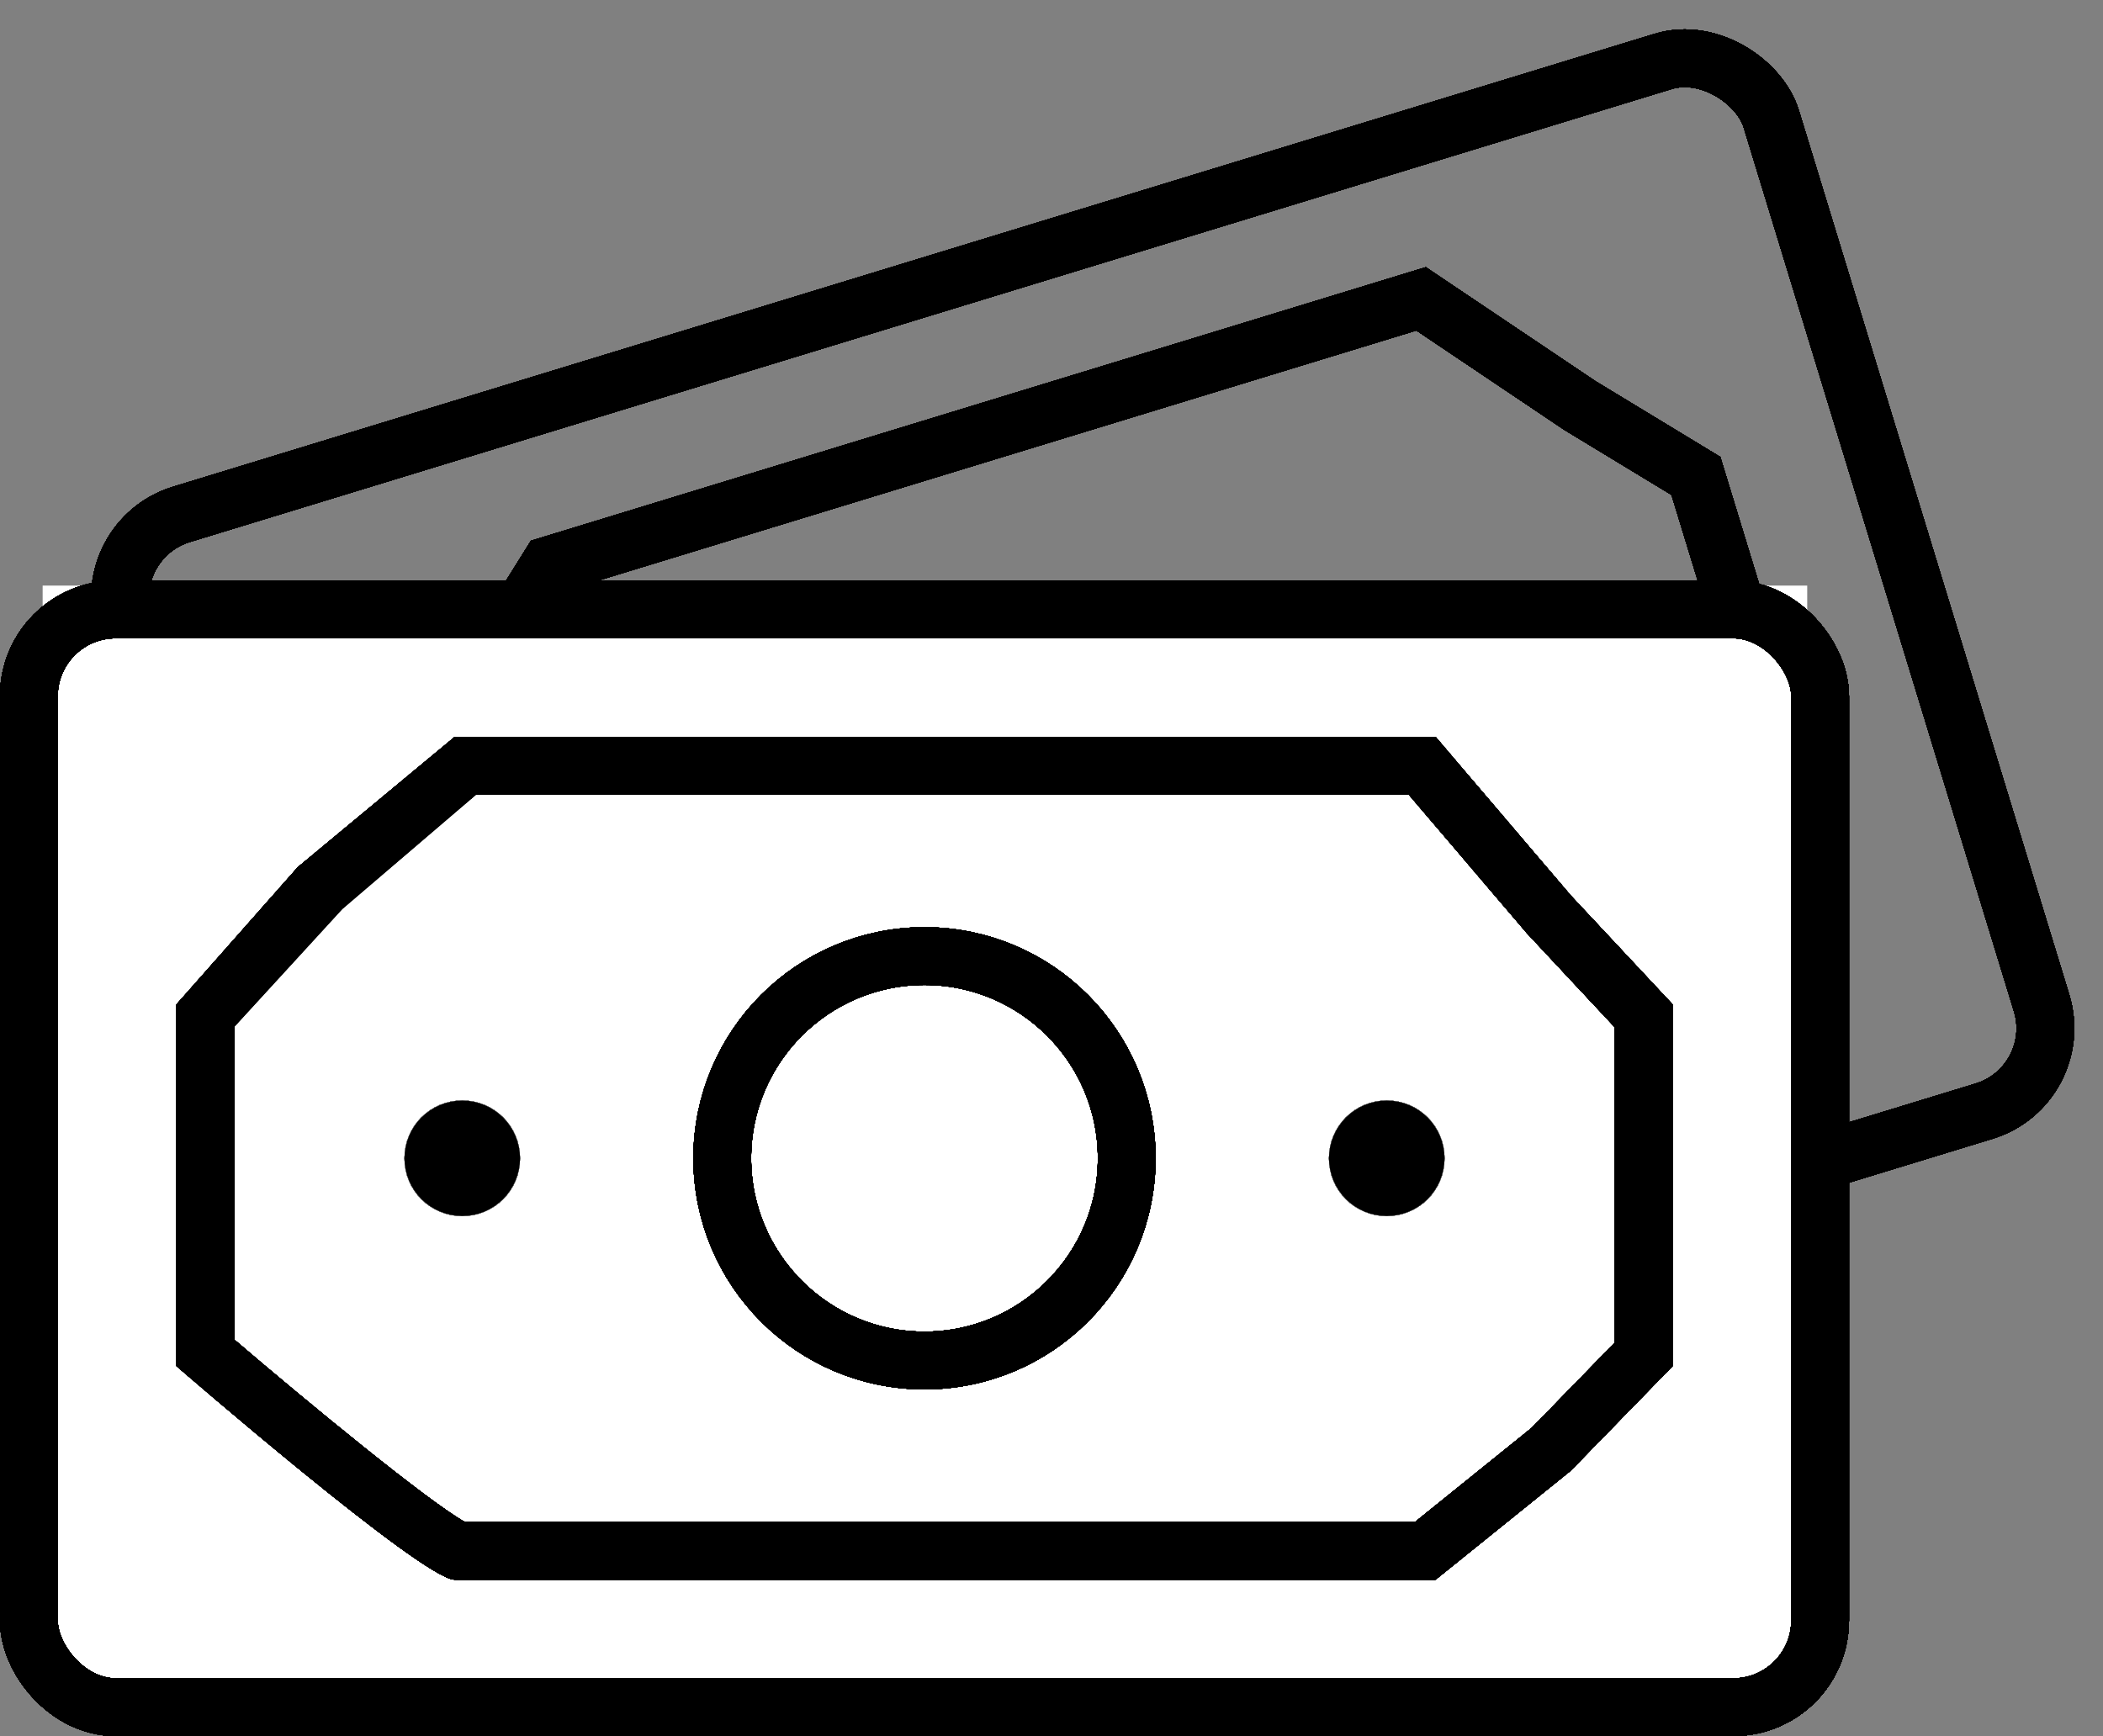 <svg xmlns="http://www.w3.org/2000/svg" width="36.396" height="30.049" viewBox="0 0 36.396 30.049"><rect x="0" y="0" width="36.396" height="30.049" fill="#808080" stroke="none"/><g transform="translate(-224 111.049)"><g transform="translate(224 -101)"><g fill="none" stroke="#000" stroke-width="1"><rect width="32" height="20" rx="2" stroke="none"/><rect x="0.5" y="0.5" width="31" height="19" rx="1.5" fill="none"/></g><g fill="none" stroke="#000" stroke-width="1"><rect width="32" height="20" rx="2" stroke="none"/><rect x="0.5" y="0.5" width="31" height="19" rx="1.5" fill="none"/></g><g fill="none" stroke="#000" stroke-width="1"><rect width="32" height="20" rx="2" stroke="none"/><rect x="0.5" y="0.5" width="31" height="19" rx="1.5" fill="none"/></g><g fill="none" stroke="#000" stroke-width="1"><rect width="32" height="20" rx="2" stroke="none"/><rect x="0.5" y="0.5" width="31" height="19" rx="1.5" fill="none"/></g><g fill="none" stroke="#000" stroke-width="1"><rect width="32" height="20" rx="2" stroke="none"/><rect x="0.5" y="0.5" width="31" height="19" rx="1.5" fill="none"/></g><g fill="none" stroke="#000" stroke-width="1"><rect width="32" height="20" rx="2" stroke="none"/><rect x="0.5" y="0.5" width="31" height="19" rx="1.5" fill="none"/></g><g fill="none" stroke="#000" stroke-width="1"><rect width="32" height="20" rx="2" stroke="none"/><rect x="0.5" y="0.5" width="31" height="19" rx="1.5" fill="none"/></g><g fill="none" stroke="#000" stroke-width="1"><rect width="32" height="20" rx="2" stroke="none"/><rect x="0.5" y="0.5" width="31" height="19" rx="1.5" fill="none"/></g><g transform="translate(2.946 2.705)" fill="none"><path d="M4.925,0H21.9l2.339,2.745L26,4.631v6.262L24.237,12.7,21.9,14.589H4.925c-.552,0-4.817-3.7-4.817-3.7V4.631l2.1-2.376Z" stroke="none"/><path d="M 5.286 1 L 2.908 2.975 L 1.109 5.01 L 1.109 10.434 C 2.39 11.53 4.466 13.238 5.097 13.589 L 21.545 13.589 L 23.562 11.962 L 25 10.486 L 25 5.026 L 23.475 3.393 L 21.436 1 L 5.286 1 M 4.925 -3.814697265625e-06 L 21.898 -3.814697265625e-06 L 24.237 2.745 L 26 4.631 L 26 10.892 L 24.237 12.703 L 21.898 14.589 L 4.925 14.589 C 4.373 14.589 0.109 10.892 0.109 10.892 L 0.109 4.631 L 2.209 2.255 L 4.925 -3.814697265625e-06 Z" stroke="none" fill="#000"/></g><g transform="translate(2.946 2.705)" fill="none"><path d="M4.925,0H21.9l2.339,2.745L26,4.631v6.262L24.237,12.7,21.9,14.589H4.925c-.552,0-4.817-3.7-4.817-3.7V4.631l2.1-2.376Z" stroke="none"/><path d="M 5.286 1 L 2.908 2.975 L 1.109 5.01 L 1.109 10.434 C 2.39 11.53 4.466 13.238 5.097 13.589 L 21.545 13.589 L 23.562 11.962 L 25 10.486 L 25 5.026 L 23.475 3.393 L 21.436 1 L 5.286 1 M 4.925 -3.814697265625e-06 L 21.898 -3.814697265625e-06 L 24.237 2.745 L 26 4.631 L 26 10.892 L 24.237 12.703 L 21.898 14.589 L 4.925 14.589 C 4.373 14.589 0.109 10.892 0.109 10.892 L 0.109 4.631 L 2.209 2.255 L 4.925 -3.814697265625e-06 Z" stroke="none" fill="#000"/></g><g transform="translate(2.946 2.705)" fill="none"><path d="M4.925,0H21.9l2.339,2.745L26,4.631v6.262L24.237,12.7,21.9,14.589H4.925c-.552,0-4.817-3.7-4.817-3.7V4.631l2.1-2.376Z" stroke="none"/><path d="M 5.286 1 L 2.908 2.975 L 1.109 5.01 L 1.109 10.434 C 2.39 11.53 4.466 13.238 5.097 13.589 L 21.545 13.589 L 23.562 11.962 L 25 10.486 L 25 5.026 L 23.475 3.393 L 21.436 1 L 5.286 1 M 4.925 -3.814697265625e-06 L 21.898 -3.814697265625e-06 L 24.237 2.745 L 26 4.631 L 26 10.892 L 24.237 12.703 L 21.898 14.589 L 4.925 14.589 C 4.373 14.589 0.109 10.892 0.109 10.892 L 0.109 4.631 L 2.209 2.255 L 4.925 -3.814697265625e-06 Z" stroke="none" fill="#000"/></g><g transform="translate(2.946 2.705)" fill="none"><path d="M4.925,0H21.9l2.339,2.745L26,4.631v6.262L24.237,12.7,21.9,14.589H4.925c-.552,0-4.817-3.7-4.817-3.7V4.631l2.1-2.376Z" stroke="none"/><path d="M 5.286 1 L 2.908 2.975 L 1.109 5.01 L 1.109 10.434 C 2.39 11.53 4.466 13.238 5.097 13.589 L 21.545 13.589 L 23.562 11.962 L 25 10.486 L 25 5.026 L 23.475 3.393 L 21.436 1 L 5.286 1 M 4.925 -3.814697265625e-06 L 21.898 -3.814697265625e-06 L 24.237 2.745 L 26 4.631 L 26 10.892 L 24.237 12.703 L 21.898 14.589 L 4.925 14.589 C 4.373 14.589 0.109 10.892 0.109 10.892 L 0.109 4.631 L 2.209 2.255 L 4.925 -3.814697265625e-06 Z" stroke="none" fill="#000"/></g><g transform="translate(2.946 2.705)" fill="none"><path d="M4.925,0H21.9l2.339,2.745L26,4.631v6.262L24.237,12.7,21.9,14.589H4.925c-.552,0-4.817-3.7-4.817-3.7V4.631l2.1-2.376Z" stroke="none"/><path d="M 5.286 1 L 2.908 2.975 L 1.109 5.01 L 1.109 10.434 C 2.39 11.53 4.466 13.238 5.097 13.589 L 21.545 13.589 L 23.562 11.962 L 25 10.486 L 25 5.026 L 23.475 3.393 L 21.436 1 L 5.286 1 M 4.925 -3.814697265625e-06 L 21.898 -3.814697265625e-06 L 24.237 2.745 L 26 4.631 L 26 10.892 L 24.237 12.703 L 21.898 14.589 L 4.925 14.589 C 4.373 14.589 0.109 10.892 0.109 10.892 L 0.109 4.631 L 2.209 2.255 L 4.925 -3.814697265625e-06 Z" stroke="none" fill="#000"/></g><g transform="translate(2.946 2.705)" fill="none"><path d="M4.925,0H21.9l2.339,2.745L26,4.631v6.262L24.237,12.7,21.9,14.589H4.925c-.552,0-4.817-3.7-4.817-3.7V4.631l2.1-2.376Z" stroke="none"/><path d="M 5.286 1 L 2.908 2.975 L 1.109 5.01 L 1.109 10.434 C 2.39 11.53 4.466 13.238 5.097 13.589 L 21.545 13.589 L 23.562 11.962 L 25 10.486 L 25 5.026 L 23.475 3.393 L 21.436 1 L 5.286 1 M 4.925 -3.814697265625e-06 L 21.898 -3.814697265625e-06 L 24.237 2.745 L 26 4.631 L 26 10.892 L 24.237 12.703 L 21.898 14.589 L 4.925 14.589 C 4.373 14.589 0.109 10.892 0.109 10.892 L 0.109 4.631 L 2.209 2.255 L 4.925 -3.814697265625e-06 Z" stroke="none" fill="#000"/></g><g transform="translate(2.946 2.705)" fill="none"><path d="M4.925,0H21.9l2.339,2.745L26,4.631v6.262L24.237,12.7,21.9,14.589H4.925c-.552,0-4.817-3.7-4.817-3.7V4.631l2.1-2.376Z" stroke="none"/><path d="M 5.286 1 L 2.908 2.975 L 1.109 5.01 L 1.109 10.434 C 2.39 11.53 4.466 13.238 5.097 13.589 L 21.545 13.589 L 23.562 11.962 L 25 10.486 L 25 5.026 L 23.475 3.393 L 21.436 1 L 5.286 1 M 4.925 -3.814697265625e-06 L 21.898 -3.814697265625e-06 L 24.237 2.745 L 26 4.631 L 26 10.892 L 24.237 12.703 L 21.898 14.589 L 4.925 14.589 C 4.373 14.589 0.109 10.892 0.109 10.892 L 0.109 4.631 L 2.209 2.255 L 4.925 -3.814697265625e-06 Z" stroke="none" fill="#000"/></g><g transform="translate(2.946 2.705)" fill="none" stroke-linejoin="bevel"><path d="M4.925,0H21.9l2.339,2.745L26,4.631v6.262L24.237,12.7,21.9,14.589H4.925c-.552,0-4.817-3.7-4.817-3.7V4.631L2.282,2.26Z" stroke="none"/><path d="M 5.295 1 L 2.979 2.98 L 1.109 5.02 L 1.109 10.434 C 2.39 11.53 4.466 13.238 5.097 13.589 L 21.545 13.589 L 23.562 11.962 L 25 10.486 L 25 5.026 L 23.475 3.393 L 21.436 1 L 5.295 1 M 4.925 -3.814697265625e-06 L 21.898 -3.814697265625e-06 L 24.237 2.745 L 26 4.631 L 26 10.892 L 24.237 12.703 L 21.898 14.589 L 4.925 14.589 C 4.373 14.589 0.109 10.892 0.109 10.892 L 0.109 4.631 L 2.282 2.26 L 4.925 -3.814697265625e-06 Z" stroke="none" fill="#000"/></g><g transform="translate(12 6)" fill="none" stroke="#000" stroke-width="1"><circle cx="4" cy="4" r="4" stroke="none"/><circle cx="4" cy="4" r="3.5" fill="none"/></g><g transform="translate(12 6)" fill="none" stroke="#000" stroke-width="1"><circle cx="4" cy="4" r="4" stroke="none"/><circle cx="4" cy="4" r="3.5" fill="none"/></g><g transform="translate(12 6)" fill="none" stroke="#000" stroke-width="1"><circle cx="4" cy="4" r="4" stroke="none"/><circle cx="4" cy="4" r="3.5" fill="none"/></g><g transform="translate(12 6)" fill="none" stroke="#000" stroke-width="1"><circle cx="4" cy="4" r="4" stroke="none"/><circle cx="4" cy="4" r="3.5" fill="none"/></g><g transform="translate(12 6)" fill="none" stroke="#000" stroke-width="1"><circle cx="4" cy="4" r="4" stroke="none"/><circle cx="4" cy="4" r="3.5" fill="none"/></g><g transform="translate(12 6)" fill="none" stroke="#000" stroke-width="1"><circle cx="4" cy="4" r="4" stroke="none"/><circle cx="4" cy="4" r="3.5" fill="none"/></g><g transform="translate(12 6)" fill="none" stroke="#000" stroke-width="1"><circle cx="4" cy="4" r="4" stroke="none"/><circle cx="4" cy="4" r="3.5" fill="none"/></g><g transform="translate(12 6)" fill="none" stroke="#000" stroke-width="1"><circle cx="4" cy="4" r="4" stroke="none"/><circle cx="4" cy="4" r="3.5" fill="none"/></g><g transform="translate(23 9)" fill="#fff" stroke="#000" stroke-width="1"><circle cx="1" cy="1" r="1" stroke="none"/><circle cx="1" cy="1" r="0.5" fill="none"/></g><g transform="translate(23 9)" fill="#fff" stroke="#000" stroke-width="1"><circle cx="1" cy="1" r="1" stroke="none"/><circle cx="1" cy="1" r="0.5" fill="none"/></g><g transform="translate(23 9)" fill="#fff" stroke="#000" stroke-width="1"><circle cx="1" cy="1" r="1" stroke="none"/><circle cx="1" cy="1" r="0.5" fill="none"/></g><g transform="translate(23 9)" fill="#fff" stroke="#000" stroke-width="1"><circle cx="1" cy="1" r="1" stroke="none"/><circle cx="1" cy="1" r="0.5" fill="none"/></g><g transform="translate(23 9)" fill="#fff" stroke="#000" stroke-width="1"><circle cx="1" cy="1" r="1" stroke="none"/><circle cx="1" cy="1" r="0.5" fill="none"/></g><g transform="translate(23 9)" fill="#fff" stroke="#000" stroke-width="1"><circle cx="1" cy="1" r="1" stroke="none"/><circle cx="1" cy="1" r="0.5" fill="none"/></g><g transform="translate(23 9)" fill="#fff" stroke="#000" stroke-width="1"><circle cx="1" cy="1" r="1" stroke="none"/><circle cx="1" cy="1" r="0.5" fill="none"/></g><g transform="translate(23 9)" fill="#fff" stroke="#000" stroke-width="1"><circle cx="1" cy="1" r="1" stroke="none"/><circle cx="1" cy="1" r="0.5" fill="none"/></g><g transform="translate(7 9)" fill="#fff" stroke="#000" stroke-width="1"><circle cx="1" cy="1" r="1" stroke="none"/><circle cx="1" cy="1" r="0.5" fill="none"/></g><g transform="translate(7 9)" fill="#fff" stroke="#000" stroke-width="1"><circle cx="1" cy="1" r="1" stroke="none"/><circle cx="1" cy="1" r="0.5" fill="none"/></g><g transform="translate(7 9)" fill="#fff" stroke="#000" stroke-width="1"><circle cx="1" cy="1" r="1" stroke="none"/><circle cx="1" cy="1" r="0.5" fill="none"/></g><g transform="translate(7 9)" fill="#fff" stroke="#000" stroke-width="1"><circle cx="1" cy="1" r="1" stroke="none"/><circle cx="1" cy="1" r="0.5" fill="none"/></g><g transform="translate(7 9)" fill="#fff" stroke="#000" stroke-width="1"><circle cx="1" cy="1" r="1" stroke="none"/><circle cx="1" cy="1" r="0.5" fill="none"/></g><g transform="translate(7 9)" fill="#fff" stroke="#000" stroke-width="1"><circle cx="1" cy="1" r="1" stroke="none"/><circle cx="1" cy="1" r="0.5" fill="none"/></g><g transform="translate(7 9)" fill="#fff" stroke="#000" stroke-width="1"><circle cx="1" cy="1" r="1" stroke="none"/><circle cx="1" cy="1" r="0.5" fill="none"/></g><g transform="translate(7 9)" fill="#fff" stroke="#000" stroke-width="1"><circle cx="1" cy="1" r="1" stroke="none"/><circle cx="1" cy="1" r="0.5" fill="none"/></g><g fill="none" stroke="#000" stroke-width="1"><rect width="32" height="20" rx="2" stroke="none"/><rect x="0.5" y="0.5" width="31" height="19" rx="1.5" fill="none"/></g><g fill="none" stroke="#000" stroke-width="1"><rect width="32" height="20" rx="2" stroke="none"/><rect x="0.5" y="0.5" width="31" height="19" rx="1.5" fill="none"/></g><g fill="none" stroke="#000" stroke-width="1"><rect width="32" height="20" rx="2" stroke="none"/><rect x="0.5" y="0.5" width="31" height="19" rx="1.5" fill="none"/></g><g fill="none" stroke="#000" stroke-width="1"><rect width="32" height="20" rx="2" stroke="none"/><rect x="0.5" y="0.5" width="31" height="19" rx="1.5" fill="none"/></g><g fill="none" stroke="#000" stroke-width="1"><rect width="32" height="20" rx="2" stroke="none"/><rect x="0.5" y="0.5" width="31" height="19" rx="1.5" fill="none"/></g><g fill="none" stroke="#000" stroke-width="1"><rect width="32" height="20" rx="2" stroke="none"/><rect x="0.5" y="0.5" width="31" height="19" rx="1.5" fill="none"/></g><g fill="none" stroke="#000" stroke-width="1"><rect width="32" height="20" rx="2" stroke="none"/><rect x="0.5" y="0.5" width="31" height="19" rx="1.5" fill="none"/></g><g fill="none" stroke="#000" stroke-width="1"><rect width="32" height="20" rx="2" stroke="none"/><rect x="0.5" y="0.5" width="31" height="19" rx="1.5" fill="none"/></g><g transform="translate(2.946 2.705)" fill="none"><path d="M4.925,0H21.9l2.339,2.745L26,4.631v6.262L24.237,12.7,21.9,14.589H4.925c-.552,0-4.817-3.7-4.817-3.7V4.631l2.1-2.376Z" stroke="none"/><path d="M 5.286 1 L 2.908 2.975 L 1.109 5.01 L 1.109 10.434 C 2.39 11.53 4.466 13.238 5.097 13.589 L 21.545 13.589 L 23.562 11.962 L 25 10.486 L 25 5.026 L 23.475 3.393 L 21.436 1 L 5.286 1 M 4.925 -3.814697265625e-06 L 21.898 -3.814697265625e-06 L 24.237 2.745 L 26 4.631 L 26 10.892 L 24.237 12.703 L 21.898 14.589 L 4.925 14.589 C 4.373 14.589 0.109 10.892 0.109 10.892 L 0.109 4.631 L 2.209 2.255 L 4.925 -3.814697265625e-06 Z" stroke="none" fill="#000"/></g><g transform="translate(2.946 2.705)" fill="none"><path d="M4.925,0H21.9l2.339,2.745L26,4.631v6.262L24.237,12.7,21.9,14.589H4.925c-.552,0-4.817-3.7-4.817-3.7V4.631l2.1-2.376Z" stroke="none"/><path d="M 5.286 1 L 2.908 2.975 L 1.109 5.01 L 1.109 10.434 C 2.39 11.53 4.466 13.238 5.097 13.589 L 21.545 13.589 L 23.562 11.962 L 25 10.486 L 25 5.026 L 23.475 3.393 L 21.436 1 L 5.286 1 M 4.925 -3.814697265625e-06 L 21.898 -3.814697265625e-06 L 24.237 2.745 L 26 4.631 L 26 10.892 L 24.237 12.703 L 21.898 14.589 L 4.925 14.589 C 4.373 14.589 0.109 10.892 0.109 10.892 L 0.109 4.631 L 2.209 2.255 L 4.925 -3.814697265625e-06 Z" stroke="none" fill="#000"/></g><g transform="translate(2.946 2.705)" fill="none"><path d="M4.925,0H21.9l2.339,2.745L26,4.631v6.262L24.237,12.7,21.9,14.589H4.925c-.552,0-4.817-3.7-4.817-3.7V4.631l2.1-2.376Z" stroke="none"/><path d="M 5.286 1 L 2.908 2.975 L 1.109 5.01 L 1.109 10.434 C 2.39 11.53 4.466 13.238 5.097 13.589 L 21.545 13.589 L 23.562 11.962 L 25 10.486 L 25 5.026 L 23.475 3.393 L 21.436 1 L 5.286 1 M 4.925 -3.814697265625e-06 L 21.898 -3.814697265625e-06 L 24.237 2.745 L 26 4.631 L 26 10.892 L 24.237 12.703 L 21.898 14.589 L 4.925 14.589 C 4.373 14.589 0.109 10.892 0.109 10.892 L 0.109 4.631 L 2.209 2.255 L 4.925 -3.814697265625e-06 Z" stroke="none" fill="#000"/></g><g transform="translate(2.946 2.705)" fill="none"><path d="M4.925,0H21.9l2.339,2.745L26,4.631v6.262L24.237,12.7,21.9,14.589H4.925c-.552,0-4.817-3.7-4.817-3.7V4.631l2.1-2.376Z" stroke="none"/><path d="M 5.286 1 L 2.908 2.975 L 1.109 5.01 L 1.109 10.434 C 2.39 11.53 4.466 13.238 5.097 13.589 L 21.545 13.589 L 23.562 11.962 L 25 10.486 L 25 5.026 L 23.475 3.393 L 21.436 1 L 5.286 1 M 4.925 -3.814697265625e-06 L 21.898 -3.814697265625e-06 L 24.237 2.745 L 26 4.631 L 26 10.892 L 24.237 12.703 L 21.898 14.589 L 4.925 14.589 C 4.373 14.589 0.109 10.892 0.109 10.892 L 0.109 4.631 L 2.209 2.255 L 4.925 -3.814697265625e-06 Z" stroke="none" fill="#000"/></g><g transform="translate(2.946 2.705)" fill="none"><path d="M4.925,0H21.9l2.339,2.745L26,4.631v6.262L24.237,12.7,21.9,14.589H4.925c-.552,0-4.817-3.7-4.817-3.7V4.631l2.1-2.376Z" stroke="none"/><path d="M 5.286 1 L 2.908 2.975 L 1.109 5.01 L 1.109 10.434 C 2.39 11.53 4.466 13.238 5.097 13.589 L 21.545 13.589 L 23.562 11.962 L 25 10.486 L 25 5.026 L 23.475 3.393 L 21.436 1 L 5.286 1 M 4.925 -3.814697265625e-06 L 21.898 -3.814697265625e-06 L 24.237 2.745 L 26 4.631 L 26 10.892 L 24.237 12.703 L 21.898 14.589 L 4.925 14.589 C 4.373 14.589 0.109 10.892 0.109 10.892 L 0.109 4.631 L 2.209 2.255 L 4.925 -3.814697265625e-06 Z" stroke="none" fill="#000"/></g><g transform="translate(2.946 2.705)" fill="none"><path d="M4.925,0H21.9l2.339,2.745L26,4.631v6.262L24.237,12.7,21.9,14.589H4.925c-.552,0-4.817-3.7-4.817-3.7V4.631l2.1-2.376Z" stroke="none"/><path d="M 5.286 1 L 2.908 2.975 L 1.109 5.01 L 1.109 10.434 C 2.39 11.53 4.466 13.238 5.097 13.589 L 21.545 13.589 L 23.562 11.962 L 25 10.486 L 25 5.026 L 23.475 3.393 L 21.436 1 L 5.286 1 M 4.925 -3.814697265625e-06 L 21.898 -3.814697265625e-06 L 24.237 2.745 L 26 4.631 L 26 10.892 L 24.237 12.703 L 21.898 14.589 L 4.925 14.589 C 4.373 14.589 0.109 10.892 0.109 10.892 L 0.109 4.631 L 2.209 2.255 L 4.925 -3.814697265625e-06 Z" stroke="none" fill="#000"/></g><g transform="translate(2.946 2.705)" fill="none"><path d="M4.925,0H21.9l2.339,2.745L26,4.631v6.262L24.237,12.7,21.9,14.589H4.925c-.552,0-4.817-3.7-4.817-3.7V4.631l2.1-2.376Z" stroke="none"/><path d="M 5.286 1 L 2.908 2.975 L 1.109 5.01 L 1.109 10.434 C 2.39 11.53 4.466 13.238 5.097 13.589 L 21.545 13.589 L 23.562 11.962 L 25 10.486 L 25 5.026 L 23.475 3.393 L 21.436 1 L 5.286 1 M 4.925 -3.814697265625e-06 L 21.898 -3.814697265625e-06 L 24.237 2.745 L 26 4.631 L 26 10.892 L 24.237 12.703 L 21.898 14.589 L 4.925 14.589 C 4.373 14.589 0.109 10.892 0.109 10.892 L 0.109 4.631 L 2.209 2.255 L 4.925 -3.814697265625e-06 Z" stroke="none" fill="#000"/></g><g transform="translate(2.946 2.705)" fill="none" stroke-linejoin="bevel"><path d="M4.925,0H21.9l2.339,2.745L26,4.631v6.262L24.237,12.7,21.9,14.589H4.925c-.552,0-4.817-3.7-4.817-3.7V4.631L2.282,2.26Z" stroke="none"/><path d="M 5.295 1 L 2.979 2.98 L 1.109 5.02 L 1.109 10.434 C 2.39 11.53 4.466 13.238 5.097 13.589 L 21.545 13.589 L 23.562 11.962 L 25 10.486 L 25 5.026 L 23.475 3.393 L 21.436 1 L 5.295 1 M 4.925 -3.814697265625e-06 L 21.898 -3.814697265625e-06 L 24.237 2.745 L 26 4.631 L 26 10.892 L 24.237 12.703 L 21.898 14.589 L 4.925 14.589 C 4.373 14.589 0.109 10.892 0.109 10.892 L 0.109 4.631 L 2.282 2.26 L 4.925 -3.814697265625e-06 Z" stroke="none" fill="#000"/></g><g transform="translate(12 6)" fill="none" stroke="#000" stroke-width="1"><circle cx="4" cy="4" r="4" stroke="none"/><circle cx="4" cy="4" r="3.5" fill="none"/></g><g transform="translate(12 6)" fill="none" stroke="#000" stroke-width="1"><circle cx="4" cy="4" r="4" stroke="none"/><circle cx="4" cy="4" r="3.5" fill="none"/></g><g transform="translate(12 6)" fill="none" stroke="#000" stroke-width="1"><circle cx="4" cy="4" r="4" stroke="none"/><circle cx="4" cy="4" r="3.5" fill="none"/></g><g transform="translate(12 6)" fill="none" stroke="#000" stroke-width="1"><circle cx="4" cy="4" r="4" stroke="none"/><circle cx="4" cy="4" r="3.5" fill="none"/></g><g transform="translate(12 6)" fill="none" stroke="#000" stroke-width="1"><circle cx="4" cy="4" r="4" stroke="none"/><circle cx="4" cy="4" r="3.5" fill="none"/></g><g transform="translate(12 6)" fill="none" stroke="#000" stroke-width="1"><circle cx="4" cy="4" r="4" stroke="none"/><circle cx="4" cy="4" r="3.5" fill="none"/></g><g transform="translate(12 6)" fill="none" stroke="#000" stroke-width="1"><circle cx="4" cy="4" r="4" stroke="none"/><circle cx="4" cy="4" r="3.5" fill="none"/></g><g transform="translate(12 6)" fill="none" stroke="#000" stroke-width="1"><circle cx="4" cy="4" r="4" stroke="none"/><circle cx="4" cy="4" r="3.5" fill="none"/></g><g transform="translate(23 9)" fill="#fff" stroke="#000" stroke-width="1"><circle cx="1" cy="1" r="1" stroke="none"/><circle cx="1" cy="1" r="0.5" fill="none"/></g><g transform="translate(23 9)" fill="#fff" stroke="#000" stroke-width="1"><circle cx="1" cy="1" r="1" stroke="none"/><circle cx="1" cy="1" r="0.5" fill="none"/></g><g transform="translate(23 9)" fill="#fff" stroke="#000" stroke-width="1"><circle cx="1" cy="1" r="1" stroke="none"/><circle cx="1" cy="1" r="0.5" fill="none"/></g><g transform="translate(23 9)" fill="#fff" stroke="#000" stroke-width="1"><circle cx="1" cy="1" r="1" stroke="none"/><circle cx="1" cy="1" r="0.5" fill="none"/></g><g transform="translate(23 9)" fill="#fff" stroke="#000" stroke-width="1"><circle cx="1" cy="1" r="1" stroke="none"/><circle cx="1" cy="1" r="0.5" fill="none"/></g><g transform="translate(23 9)" fill="#fff" stroke="#000" stroke-width="1"><circle cx="1" cy="1" r="1" stroke="none"/><circle cx="1" cy="1" r="0.5" fill="none"/></g><g transform="translate(23 9)" fill="#fff" stroke="#000" stroke-width="1"><circle cx="1" cy="1" r="1" stroke="none"/><circle cx="1" cy="1" r="0.5" fill="none"/></g><g transform="translate(23 9)" fill="#fff" stroke="#000" stroke-width="1"><circle cx="1" cy="1" r="1" stroke="none"/><circle cx="1" cy="1" r="0.5" fill="none"/></g><g transform="translate(7 9)" fill="#fff" stroke="#000" stroke-width="1"><circle cx="1" cy="1" r="1" stroke="none"/><circle cx="1" cy="1" r="0.5" fill="none"/></g><g transform="translate(7 9)" fill="#fff" stroke="#000" stroke-width="1"><circle cx="1" cy="1" r="1" stroke="none"/><circle cx="1" cy="1" r="0.5" fill="none"/></g><g transform="translate(7 9)" fill="#fff" stroke="#000" stroke-width="1"><circle cx="1" cy="1" r="1" stroke="none"/><circle cx="1" cy="1" r="0.5" fill="none"/></g><g transform="translate(7 9)" fill="#fff" stroke="#000" stroke-width="1"><circle cx="1" cy="1" r="1" stroke="none"/><circle cx="1" cy="1" r="0.5" fill="none"/></g><g transform="translate(7 9)" fill="#fff" stroke="#000" stroke-width="1"><circle cx="1" cy="1" r="1" stroke="none"/><circle cx="1" cy="1" r="0.5" fill="none"/></g><g transform="translate(7 9)" fill="#fff" stroke="#000" stroke-width="1"><circle cx="1" cy="1" r="1" stroke="none"/><circle cx="1" cy="1" r="0.5" fill="none"/></g><g transform="translate(7 9)" fill="#fff" stroke="#000" stroke-width="1"><circle cx="1" cy="1" r="1" stroke="none"/><circle cx="1" cy="1" r="0.5" fill="none"/></g><g transform="translate(7 9)" fill="#fff" stroke="#000" stroke-width="1"><circle cx="1" cy="1" r="1" stroke="none"/><circle cx="1" cy="1" r="0.5" fill="none"/></g></g><g transform="translate(-27.262 -23.913)"><g transform="translate(270 -90.605)"><g transform="translate(-17.657 12.479) rotate(-17)" style="isolation:isolate"><g fill="none" stroke="#000" stroke-linejoin="round" stroke-width="1"><rect width="30.814" height="20" rx="2" stroke="none"/><rect x="0.5" y="0.5" width="29.814" height="19" rx="1.5" fill="none"/></g><g fill="none" stroke="#000" stroke-linejoin="round" stroke-width="1"><rect width="30.814" height="20" rx="2" stroke="none"/><rect x="0.5" y="0.5" width="29.814" height="19" rx="1.5" fill="none"/></g><g fill="none" stroke="#000" stroke-linejoin="round" stroke-width="1"><rect width="30.814" height="20" rx="2" stroke="none"/><rect x="0.5" y="0.5" width="29.814" height="19" rx="1.5" fill="none"/></g><g fill="none" stroke="#000" stroke-linejoin="round" stroke-width="1"><rect width="30.814" height="20" rx="2" stroke="none"/><rect x="0.5" y="0.5" width="29.814" height="19" rx="1.5" fill="none"/></g><g fill="none" stroke="#000" stroke-linejoin="round" stroke-width="1"><rect width="30.814" height="20" rx="2" stroke="none"/><rect x="0.5" y="0.5" width="29.814" height="19" rx="1.5" fill="none"/></g><g fill="none" stroke="#000" stroke-linejoin="round" stroke-width="1"><rect width="30.814" height="20" rx="2" stroke="none"/><rect x="0.5" y="0.5" width="29.814" height="19" rx="1.5" fill="none"/></g><g fill="none" stroke="#000" stroke-linejoin="round" stroke-width="1"><rect width="30.814" height="20" rx="2" stroke="none"/><rect x="0.5" y="0.5" width="29.814" height="19" rx="1.5" fill="none"/></g><g fill="none" stroke="#000" stroke-linejoin="round" stroke-width="1"><rect width="30.814" height="20" rx="2" stroke="none"/><rect x="0.5" y="0.5" width="29.814" height="19" rx="1.5" fill="none"/></g><g transform="translate(2.946 2.705)" fill="none" stroke-linejoin="round"><path d="M4.7,0H20.9l2.232,2.745,1.683,1.886v6.262L23.131,12.7,20.9,14.589H4.7c-.527,0-4.6-3.7-4.6-3.7V4.631l2-2.376Z" stroke="none"/><path d="M 5.079 1 L 2.828 2.958 L 1.109 4.996 L 1.109 10.448 C 2.317 11.531 4.274 13.219 4.892 13.589 L 20.534 13.589 L 22.44 11.978 L 23.814 10.5 L 23.814 5.012 L 22.385 3.411 C 22.375 3.399 22.365 3.388 22.355 3.376 L 20.424 1 L 5.079 1 M 4.705 -3.814697265625e-06 L 20.9 -3.814697265625e-06 L 23.131 2.745 L 24.814 4.631 L 24.814 10.892 L 23.131 12.703 L 20.9 14.589 L 4.705 14.589 C 4.178 14.589 0.109 10.892 0.109 10.892 L 0.109 4.631 L 2.113 2.255 L 4.705 -3.814697265625e-06 Z" stroke="none" fill="#000"/></g><g transform="translate(2.946 2.705)" fill="none" stroke-linejoin="round"><path d="M4.7,0H20.9l2.232,2.745,1.683,1.886v6.262L23.131,12.7,20.9,14.589H4.7c-.527,0-4.6-3.7-4.6-3.7V4.631l2-2.376Z" stroke="none"/><path d="M 5.079 1 L 2.828 2.958 L 1.109 4.996 L 1.109 10.448 C 2.317 11.531 4.274 13.219 4.892 13.589 L 20.534 13.589 L 22.44 11.978 L 23.814 10.5 L 23.814 5.012 L 22.385 3.411 C 22.375 3.399 22.365 3.388 22.355 3.376 L 20.424 1 L 5.079 1 M 4.705 -3.814697265625e-06 L 20.9 -3.814697265625e-06 L 23.131 2.745 L 24.814 4.631 L 24.814 10.892 L 23.131 12.703 L 20.9 14.589 L 4.705 14.589 C 4.178 14.589 0.109 10.892 0.109 10.892 L 0.109 4.631 L 2.113 2.255 L 4.705 -3.814697265625e-06 Z" stroke="none" fill="#000"/></g><g transform="translate(2.946 2.705)" fill="none" stroke-linejoin="round"><path d="M4.7,0H20.9l2.232,2.745,1.683,1.886v6.262L23.131,12.7,20.9,14.589H4.7c-.527,0-4.6-3.7-4.6-3.7V4.631l2-2.376Z" stroke="none"/><path d="M 5.079 1 L 2.828 2.958 L 1.109 4.996 L 1.109 10.448 C 2.317 11.531 4.274 13.219 4.892 13.589 L 20.534 13.589 L 22.44 11.978 L 23.814 10.5 L 23.814 5.012 L 22.385 3.411 C 22.375 3.399 22.365 3.388 22.355 3.376 L 20.424 1 L 5.079 1 M 4.705 -3.814697265625e-06 L 20.9 -3.814697265625e-06 L 23.131 2.745 L 24.814 4.631 L 24.814 10.892 L 23.131 12.703 L 20.9 14.589 L 4.705 14.589 C 4.178 14.589 0.109 10.892 0.109 10.892 L 0.109 4.631 L 2.113 2.255 L 4.705 -3.814697265625e-06 Z" stroke="none" fill="#000"/></g><g transform="translate(2.946 2.705)" fill="none" stroke-linejoin="round"><path d="M4.7,0H20.9l2.232,2.745,1.683,1.886v6.262L23.131,12.7,20.9,14.589H4.7c-.527,0-4.6-3.7-4.6-3.7V4.631l2-2.376Z" stroke="none"/><path d="M 5.079 1 L 2.828 2.958 L 1.109 4.996 L 1.109 10.448 C 2.317 11.531 4.274 13.219 4.892 13.589 L 20.534 13.589 L 22.44 11.978 L 23.814 10.5 L 23.814 5.012 L 22.385 3.411 C 22.375 3.399 22.365 3.388 22.355 3.376 L 20.424 1 L 5.079 1 M 4.705 -3.814697265625e-06 L 20.9 -3.814697265625e-06 L 23.131 2.745 L 24.814 4.631 L 24.814 10.892 L 23.131 12.703 L 20.9 14.589 L 4.705 14.589 C 4.178 14.589 0.109 10.892 0.109 10.892 L 0.109 4.631 L 2.113 2.255 L 4.705 -3.814697265625e-06 Z" stroke="none" fill="#000"/></g><g transform="translate(2.946 2.705)" fill="none" stroke-linejoin="round"><path d="M4.7,0H20.9l2.232,2.745,1.683,1.886v6.262L23.131,12.7,20.9,14.589H4.7c-.527,0-4.6-3.7-4.6-3.7V4.631l2-2.376Z" stroke="none"/><path d="M 5.079 1 L 2.828 2.958 L 1.109 4.996 L 1.109 10.448 C 2.317 11.531 4.274 13.219 4.892 13.589 L 20.534 13.589 L 22.44 11.978 L 23.814 10.5 L 23.814 5.012 L 22.385 3.411 C 22.375 3.399 22.365 3.388 22.355 3.376 L 20.424 1 L 5.079 1 M 4.705 -3.814697265625e-06 L 20.9 -3.814697265625e-06 L 23.131 2.745 L 24.814 4.631 L 24.814 10.892 L 23.131 12.703 L 20.9 14.589 L 4.705 14.589 C 4.178 14.589 0.109 10.892 0.109 10.892 L 0.109 4.631 L 2.113 2.255 L 4.705 -3.814697265625e-06 Z" stroke="none" fill="#000"/></g><g transform="translate(2.946 2.705)" fill="none" stroke-linejoin="round"><path d="M4.7,0H20.9l2.232,2.745,1.683,1.886v6.262L23.131,12.7,20.9,14.589H4.7c-.527,0-4.6-3.7-4.6-3.7V4.631l2-2.376Z" stroke="none"/><path d="M 5.079 1 L 2.828 2.958 L 1.109 4.996 L 1.109 10.448 C 2.317 11.531 4.274 13.219 4.892 13.589 L 20.534 13.589 L 22.44 11.978 L 23.814 10.5 L 23.814 5.012 L 22.385 3.411 C 22.375 3.399 22.365 3.388 22.355 3.376 L 20.424 1 L 5.079 1 M 4.705 -3.814697265625e-06 L 20.9 -3.814697265625e-06 L 23.131 2.745 L 24.814 4.631 L 24.814 10.892 L 23.131 12.703 L 20.9 14.589 L 4.705 14.589 C 4.178 14.589 0.109 10.892 0.109 10.892 L 0.109 4.631 L 2.113 2.255 L 4.705 -3.814697265625e-06 Z" stroke="none" fill="#000"/></g><g transform="translate(2.946 2.705)" fill="none" stroke-linejoin="round"><path d="M4.7,0H20.9l2.232,2.745,1.683,1.886v6.262L23.131,12.7,20.9,14.589H4.7c-.527,0-4.6-3.7-4.6-3.7V4.631l2-2.376Z" stroke="none"/><path d="M 5.079 1 L 2.828 2.958 L 1.109 4.996 L 1.109 10.448 C 2.317 11.531 4.274 13.219 4.892 13.589 L 20.534 13.589 L 22.44 11.978 L 23.814 10.5 L 23.814 5.012 L 22.385 3.411 C 22.375 3.399 22.365 3.388 22.355 3.376 L 20.424 1 L 5.079 1 M 4.705 -3.814697265625e-06 L 20.9 -3.814697265625e-06 L 23.131 2.745 L 24.814 4.631 L 24.814 10.892 L 23.131 12.703 L 20.9 14.589 L 4.705 14.589 C 4.178 14.589 0.109 10.892 0.109 10.892 L 0.109 4.631 L 2.113 2.255 L 4.705 -3.814697265625e-06 Z" stroke="none" fill="#000"/></g><g transform="translate(2.946 2.705)" fill="none" stroke-linejoin="round"><path d="M4.7,0H20.9l2.232,2.745,1.683,1.886v6.262L23.131,12.7,20.9,14.589H4.7c-.527,0-4.6-3.7-4.6-3.7V4.631L2.183,2.26Z" stroke="none"/><path d="M 5.087 1 L 2.896 2.964 L 1.109 5.007 L 1.109 10.448 C 2.317 11.531 4.274 13.219 4.892 13.589 L 20.534 13.589 L 22.44 11.978 L 23.814 10.5 L 23.814 5.012 L 22.385 3.411 C 22.375 3.399 22.365 3.388 22.355 3.376 L 20.424 1 L 5.087 1 M 4.705 -3.814697265625e-06 L 20.9 -3.814697265625e-06 L 23.131 2.745 L 24.814 4.631 L 24.814 10.892 L 23.131 12.703 L 20.9 14.589 L 4.705 14.589 C 4.178 14.589 0.109 10.892 0.109 10.892 L 0.109 4.631 L 2.183 2.26 L 4.705 -3.814697265625e-06 Z" stroke="none" fill="#000"/></g><g transform="translate(11.407 6)" fill="none" stroke="#000" stroke-linejoin="round" stroke-width="1"><circle cx="4" cy="4" r="4" stroke="none"/><circle cx="4" cy="4" r="3.5" fill="none"/></g><g transform="translate(11.407 6)" fill="none" stroke="#000" stroke-linejoin="round" stroke-width="1"><circle cx="4" cy="4" r="4" stroke="none"/><circle cx="4" cy="4" r="3.5" fill="none"/></g><g transform="translate(11.407 6)" fill="none" stroke="#000" stroke-linejoin="round" stroke-width="1"><circle cx="4" cy="4" r="4" stroke="none"/><circle cx="4" cy="4" r="3.5" fill="none"/></g><g transform="translate(11.407 6)" fill="none" stroke="#000" stroke-linejoin="round" stroke-width="1"><circle cx="4" cy="4" r="4" stroke="none"/><circle cx="4" cy="4" r="3.5" fill="none"/></g><g transform="translate(11.407 6)" fill="none" stroke="#000" stroke-linejoin="round" stroke-width="1"><circle cx="4" cy="4" r="4" stroke="none"/><circle cx="4" cy="4" r="3.5" fill="none"/></g><g transform="translate(11.407 6)" fill="none" stroke="#000" stroke-linejoin="round" stroke-width="1"><circle cx="4" cy="4" r="4" stroke="none"/><circle cx="4" cy="4" r="3.5" fill="none"/></g><g transform="translate(11.407 6)" fill="none" stroke="#000" stroke-linejoin="round" stroke-width="1"><circle cx="4" cy="4" r="4" stroke="none"/><circle cx="4" cy="4" r="3.5" fill="none"/></g><g transform="translate(11.407 6)" fill="none" stroke="#000" stroke-linejoin="round" stroke-width="1"><circle cx="4" cy="4" r="4" stroke="none"/><circle cx="4" cy="4" r="3.5" fill="none"/></g><g transform="translate(22.091 9)" fill="#fff" stroke="#000" stroke-linejoin="round" stroke-width="1"><circle cx="1" cy="1" r="1" stroke="none"/><circle cx="1" cy="1" r="0.5" fill="none"/></g><g transform="translate(22.091 9)" fill="#fff" stroke="#000" stroke-linejoin="round" stroke-width="1"><circle cx="1" cy="1" r="1" stroke="none"/><circle cx="1" cy="1" r="0.5" fill="none"/></g><g transform="translate(22.091 9)" fill="#fff" stroke="#000" stroke-linejoin="round" stroke-width="1"><circle cx="1" cy="1" r="1" stroke="none"/><circle cx="1" cy="1" r="0.5" fill="none"/></g><g transform="translate(22.091 9)" fill="#fff" stroke="#000" stroke-linejoin="round" stroke-width="1"><circle cx="1" cy="1" r="1" stroke="none"/><circle cx="1" cy="1" r="0.5" fill="none"/></g><g transform="translate(22.091 9)" fill="#fff" stroke="#000" stroke-linejoin="round" stroke-width="1"><circle cx="1" cy="1" r="1" stroke="none"/><circle cx="1" cy="1" r="0.5" fill="none"/></g><g transform="translate(22.091 9)" fill="#fff" stroke="#000" stroke-linejoin="round" stroke-width="1"><circle cx="1" cy="1" r="1" stroke="none"/><circle cx="1" cy="1" r="0.5" fill="none"/></g><g transform="translate(22.091 9)" fill="#fff" stroke="#000" stroke-linejoin="round" stroke-width="1"><circle cx="1" cy="1" r="1" stroke="none"/><circle cx="1" cy="1" r="0.5" fill="none"/></g><g transform="translate(22.091 9)" fill="#fff" stroke="#000" stroke-linejoin="round" stroke-width="1"><circle cx="1" cy="1" r="1" stroke="none"/><circle cx="1" cy="1" r="0.5" fill="none"/></g><g transform="translate(6.723 9)" fill="#fff" stroke="#000" stroke-linejoin="round" stroke-width="1"><circle cx="1" cy="1" r="1" stroke="none"/><circle cx="1" cy="1" r="0.5" fill="none"/></g><g transform="translate(6.723 9)" fill="#fff" stroke="#000" stroke-linejoin="round" stroke-width="1"><circle cx="1" cy="1" r="1" stroke="none"/><circle cx="1" cy="1" r="0.5" fill="none"/></g><g transform="translate(6.723 9)" fill="#fff" stroke="#000" stroke-linejoin="round" stroke-width="1"><circle cx="1" cy="1" r="1" stroke="none"/><circle cx="1" cy="1" r="0.5" fill="none"/></g><g transform="translate(6.723 9)" fill="#fff" stroke="#000" stroke-linejoin="round" stroke-width="1"><circle cx="1" cy="1" r="1" stroke="none"/><circle cx="1" cy="1" r="0.5" fill="none"/></g><g transform="translate(6.723 9)" fill="#fff" stroke="#000" stroke-linejoin="round" stroke-width="1"><circle cx="1" cy="1" r="1" stroke="none"/><circle cx="1" cy="1" r="0.5" fill="none"/></g><g transform="translate(6.723 9)" fill="#fff" stroke="#000" stroke-linejoin="round" stroke-width="1"><circle cx="1" cy="1" r="1" stroke="none"/><circle cx="1" cy="1" r="0.5" fill="none"/></g><g transform="translate(6.723 9)" fill="#fff" stroke="#000" stroke-linejoin="round" stroke-width="1"><circle cx="1" cy="1" r="1" stroke="none"/><circle cx="1" cy="1" r="0.5" fill="none"/></g><g transform="translate(6.723 9)" fill="#fff" stroke="#000" stroke-linejoin="round" stroke-width="1"><circle cx="1" cy="1" r="1" stroke="none"/><circle cx="1" cy="1" r="0.5" fill="none"/></g><g fill="none" stroke="#000" stroke-linejoin="round" stroke-width="1"><rect width="30.814" height="20" rx="2" stroke="none"/><rect x="0.5" y="0.5" width="29.814" height="19" rx="1.5" fill="none"/></g><g fill="none" stroke="#000" stroke-linejoin="round" stroke-width="1"><rect width="30.814" height="20" rx="2" stroke="none"/><rect x="0.5" y="0.5" width="29.814" height="19" rx="1.5" fill="none"/></g><g fill="none" stroke="#000" stroke-linejoin="round" stroke-width="1"><rect width="30.814" height="20" rx="2" stroke="none"/><rect x="0.5" y="0.5" width="29.814" height="19" rx="1.5" fill="none"/></g><g fill="none" stroke="#000" stroke-linejoin="round" stroke-width="1"><rect width="30.814" height="20" rx="2" stroke="none"/><rect x="0.5" y="0.5" width="29.814" height="19" rx="1.5" fill="none"/></g><g fill="none" stroke="#000" stroke-linejoin="round" stroke-width="1"><rect width="30.814" height="20" rx="2" stroke="none"/><rect x="0.5" y="0.5" width="29.814" height="19" rx="1.5" fill="none"/></g><g fill="none" stroke="#000" stroke-linejoin="round" stroke-width="1"><rect width="30.814" height="20" rx="2" stroke="none"/><rect x="0.5" y="0.5" width="29.814" height="19" rx="1.5" fill="none"/></g><g fill="none" stroke="#000" stroke-linejoin="round" stroke-width="1"><rect width="30.814" height="20" rx="2" stroke="none"/><rect x="0.5" y="0.5" width="29.814" height="19" rx="1.5" fill="none"/></g><g fill="none" stroke="#000" stroke-linejoin="round" stroke-width="1"><rect width="30.814" height="20" rx="2" stroke="none"/><rect x="0.5" y="0.5" width="29.814" height="19" rx="1.5" fill="none"/></g><g transform="translate(2.946 2.705)" fill="none" stroke-linejoin="round"><path d="M4.7,0H20.9l2.232,2.745,1.683,1.886v6.262L23.131,12.7,20.9,14.589H4.7c-.527,0-4.6-3.7-4.6-3.7V4.631l2-2.376Z" stroke="none"/><path d="M 5.079 1 L 2.828 2.958 L 1.109 4.996 L 1.109 10.448 C 2.317 11.531 4.274 13.219 4.892 13.589 L 20.534 13.589 L 22.44 11.978 L 23.814 10.5 L 23.814 5.012 L 22.385 3.411 C 22.375 3.399 22.365 3.388 22.355 3.376 L 20.424 1 L 5.079 1 M 4.705 -3.814697265625e-06 L 20.9 -3.814697265625e-06 L 23.131 2.745 L 24.814 4.631 L 24.814 10.892 L 23.131 12.703 L 20.9 14.589 L 4.705 14.589 C 4.178 14.589 0.109 10.892 0.109 10.892 L 0.109 4.631 L 2.113 2.255 L 4.705 -3.814697265625e-06 Z" stroke="none" fill="#000"/></g><g transform="translate(2.946 2.705)" fill="none" stroke-linejoin="round"><path d="M4.7,0H20.9l2.232,2.745,1.683,1.886v6.262L23.131,12.7,20.9,14.589H4.7c-.527,0-4.6-3.7-4.6-3.7V4.631l2-2.376Z" stroke="none"/><path d="M 5.079 1 L 2.828 2.958 L 1.109 4.996 L 1.109 10.448 C 2.317 11.531 4.274 13.219 4.892 13.589 L 20.534 13.589 L 22.44 11.978 L 23.814 10.5 L 23.814 5.012 L 22.385 3.411 C 22.375 3.399 22.365 3.388 22.355 3.376 L 20.424 1 L 5.079 1 M 4.705 -3.814697265625e-06 L 20.9 -3.814697265625e-06 L 23.131 2.745 L 24.814 4.631 L 24.814 10.892 L 23.131 12.703 L 20.9 14.589 L 4.705 14.589 C 4.178 14.589 0.109 10.892 0.109 10.892 L 0.109 4.631 L 2.113 2.255 L 4.705 -3.814697265625e-06 Z" stroke="none" fill="#000"/></g><g transform="translate(2.946 2.705)" fill="none" stroke-linejoin="round"><path d="M4.7,0H20.9l2.232,2.745,1.683,1.886v6.262L23.131,12.7,20.9,14.589H4.7c-.527,0-4.6-3.7-4.6-3.7V4.631l2-2.376Z" stroke="none"/><path d="M 5.079 1 L 2.828 2.958 L 1.109 4.996 L 1.109 10.448 C 2.317 11.531 4.274 13.219 4.892 13.589 L 20.534 13.589 L 22.44 11.978 L 23.814 10.5 L 23.814 5.012 L 22.385 3.411 C 22.375 3.399 22.365 3.388 22.355 3.376 L 20.424 1 L 5.079 1 M 4.705 -3.814697265625e-06 L 20.9 -3.814697265625e-06 L 23.131 2.745 L 24.814 4.631 L 24.814 10.892 L 23.131 12.703 L 20.9 14.589 L 4.705 14.589 C 4.178 14.589 0.109 10.892 0.109 10.892 L 0.109 4.631 L 2.113 2.255 L 4.705 -3.814697265625e-06 Z" stroke="none" fill="#000"/></g><g transform="translate(2.946 2.705)" fill="none" stroke-linejoin="round"><path d="M4.7,0H20.9l2.232,2.745,1.683,1.886v6.262L23.131,12.7,20.9,14.589H4.7c-.527,0-4.6-3.7-4.6-3.7V4.631l2-2.376Z" stroke="none"/><path d="M 5.079 1 L 2.828 2.958 L 1.109 4.996 L 1.109 10.448 C 2.317 11.531 4.274 13.219 4.892 13.589 L 20.534 13.589 L 22.44 11.978 L 23.814 10.5 L 23.814 5.012 L 22.385 3.411 C 22.375 3.399 22.365 3.388 22.355 3.376 L 20.424 1 L 5.079 1 M 4.705 -3.814697265625e-06 L 20.9 -3.814697265625e-06 L 23.131 2.745 L 24.814 4.631 L 24.814 10.892 L 23.131 12.703 L 20.9 14.589 L 4.705 14.589 C 4.178 14.589 0.109 10.892 0.109 10.892 L 0.109 4.631 L 2.113 2.255 L 4.705 -3.814697265625e-06 Z" stroke="none" fill="#000"/></g><g transform="translate(2.946 2.705)" fill="none" stroke-linejoin="round"><path d="M4.7,0H20.9l2.232,2.745,1.683,1.886v6.262L23.131,12.7,20.9,14.589H4.7c-.527,0-4.6-3.7-4.6-3.7V4.631l2-2.376Z" stroke="none"/><path d="M 5.079 1 L 2.828 2.958 L 1.109 4.996 L 1.109 10.448 C 2.317 11.531 4.274 13.219 4.892 13.589 L 20.534 13.589 L 22.44 11.978 L 23.814 10.5 L 23.814 5.012 L 22.385 3.411 C 22.375 3.399 22.365 3.388 22.355 3.376 L 20.424 1 L 5.079 1 M 4.705 -3.814697265625e-06 L 20.9 -3.814697265625e-06 L 23.131 2.745 L 24.814 4.631 L 24.814 10.892 L 23.131 12.703 L 20.9 14.589 L 4.705 14.589 C 4.178 14.589 0.109 10.892 0.109 10.892 L 0.109 4.631 L 2.113 2.255 L 4.705 -3.814697265625e-06 Z" stroke="none" fill="#000"/></g><g transform="translate(2.946 2.705)" fill="none" stroke-linejoin="round"><path d="M4.7,0H20.9l2.232,2.745,1.683,1.886v6.262L23.131,12.7,20.9,14.589H4.7c-.527,0-4.6-3.7-4.6-3.7V4.631l2-2.376Z" stroke="none"/><path d="M 5.079 1 L 2.828 2.958 L 1.109 4.996 L 1.109 10.448 C 2.317 11.531 4.274 13.219 4.892 13.589 L 20.534 13.589 L 22.44 11.978 L 23.814 10.5 L 23.814 5.012 L 22.385 3.411 C 22.375 3.399 22.365 3.388 22.355 3.376 L 20.424 1 L 5.079 1 M 4.705 -3.814697265625e-06 L 20.9 -3.814697265625e-06 L 23.131 2.745 L 24.814 4.631 L 24.814 10.892 L 23.131 12.703 L 20.9 14.589 L 4.705 14.589 C 4.178 14.589 0.109 10.892 0.109 10.892 L 0.109 4.631 L 2.113 2.255 L 4.705 -3.814697265625e-06 Z" stroke="none" fill="#000"/></g><g transform="translate(2.946 2.705)" fill="none" stroke-linejoin="round"><path d="M4.7,0H20.9l2.232,2.745,1.683,1.886v6.262L23.131,12.7,20.9,14.589H4.7c-.527,0-4.6-3.7-4.6-3.7V4.631l2-2.376Z" stroke="none"/><path d="M 5.079 1 L 2.828 2.958 L 1.109 4.996 L 1.109 10.448 C 2.317 11.531 4.274 13.219 4.892 13.589 L 20.534 13.589 L 22.44 11.978 L 23.814 10.5 L 23.814 5.012 L 22.385 3.411 C 22.375 3.399 22.365 3.388 22.355 3.376 L 20.424 1 L 5.079 1 M 4.705 -3.814697265625e-06 L 20.9 -3.814697265625e-06 L 23.131 2.745 L 24.814 4.631 L 24.814 10.892 L 23.131 12.703 L 20.9 14.589 L 4.705 14.589 C 4.178 14.589 0.109 10.892 0.109 10.892 L 0.109 4.631 L 2.113 2.255 L 4.705 -3.814697265625e-06 Z" stroke="none" fill="#000"/></g><g transform="translate(2.946 2.705)" fill="none" stroke-linejoin="round"><path d="M4.7,0H20.9l2.232,2.745,1.683,1.886v6.262L23.131,12.7,20.9,14.589H4.7c-.527,0-4.6-3.7-4.6-3.7V4.631L2.183,2.26Z" stroke="none"/><path d="M 5.087 1 L 2.896 2.964 L 1.109 5.007 L 1.109 10.448 C 2.317 11.531 4.274 13.219 4.892 13.589 L 20.534 13.589 L 22.44 11.978 L 23.814 10.5 L 23.814 5.012 L 22.385 3.411 C 22.375 3.399 22.365 3.388 22.355 3.376 L 20.424 1 L 5.087 1 M 4.705 -3.814697265625e-06 L 20.9 -3.814697265625e-06 L 23.131 2.745 L 24.814 4.631 L 24.814 10.892 L 23.131 12.703 L 20.9 14.589 L 4.705 14.589 C 4.178 14.589 0.109 10.892 0.109 10.892 L 0.109 4.631 L 2.183 2.26 L 4.705 -3.814697265625e-06 Z" stroke="none" fill="#000"/></g><g transform="translate(11.407 6)" fill="none" stroke="#000" stroke-linejoin="round" stroke-width="1"><circle cx="4" cy="4" r="4" stroke="none"/><circle cx="4" cy="4" r="3.5" fill="none"/></g><g transform="translate(11.407 6)" fill="none" stroke="#000" stroke-linejoin="round" stroke-width="1"><circle cx="4" cy="4" r="4" stroke="none"/><circle cx="4" cy="4" r="3.5" fill="none"/></g><g transform="translate(11.407 6)" fill="none" stroke="#000" stroke-linejoin="round" stroke-width="1"><circle cx="4" cy="4" r="4" stroke="none"/><circle cx="4" cy="4" r="3.5" fill="none"/></g><g transform="translate(11.407 6)" fill="none" stroke="#000" stroke-linejoin="round" stroke-width="1"><circle cx="4" cy="4" r="4" stroke="none"/><circle cx="4" cy="4" r="3.5" fill="none"/></g><g transform="translate(11.407 6)" fill="none" stroke="#000" stroke-linejoin="round" stroke-width="1"><circle cx="4" cy="4" r="4" stroke="none"/><circle cx="4" cy="4" r="3.5" fill="none"/></g><g transform="translate(11.407 6)" fill="none" stroke="#000" stroke-linejoin="round" stroke-width="1"><circle cx="4" cy="4" r="4" stroke="none"/><circle cx="4" cy="4" r="3.5" fill="none"/></g><g transform="translate(11.407 6)" fill="none" stroke="#000" stroke-linejoin="round" stroke-width="1"><circle cx="4" cy="4" r="4" stroke="none"/><circle cx="4" cy="4" r="3.5" fill="none"/></g><g transform="translate(11.407 6)" fill="none" stroke="#000" stroke-linejoin="round" stroke-width="1"><circle cx="4" cy="4" r="4" stroke="none"/><circle cx="4" cy="4" r="3.5" fill="none"/></g><g transform="translate(22.091 9)" fill="#fff" stroke="#000" stroke-linejoin="round" stroke-width="1"><circle cx="1" cy="1" r="1" stroke="none"/><circle cx="1" cy="1" r="0.5" fill="none"/></g><g transform="translate(22.091 9)" fill="#fff" stroke="#000" stroke-linejoin="round" stroke-width="1"><circle cx="1" cy="1" r="1" stroke="none"/><circle cx="1" cy="1" r="0.5" fill="none"/></g><g transform="translate(22.091 9)" fill="#fff" stroke="#000" stroke-linejoin="round" stroke-width="1"><circle cx="1" cy="1" r="1" stroke="none"/><circle cx="1" cy="1" r="0.5" fill="none"/></g><g transform="translate(22.091 9)" fill="#fff" stroke="#000" stroke-linejoin="round" stroke-width="1"><circle cx="1" cy="1" r="1" stroke="none"/><circle cx="1" cy="1" r="0.5" fill="none"/></g><g transform="translate(22.091 9)" fill="#fff" stroke="#000" stroke-linejoin="round" stroke-width="1"><circle cx="1" cy="1" r="1" stroke="none"/><circle cx="1" cy="1" r="0.5" fill="none"/></g><g transform="translate(22.091 9)" fill="#fff" stroke="#000" stroke-linejoin="round" stroke-width="1"><circle cx="1" cy="1" r="1" stroke="none"/><circle cx="1" cy="1" r="0.5" fill="none"/></g><g transform="translate(22.091 9)" fill="#fff" stroke="#000" stroke-linejoin="round" stroke-width="1"><circle cx="1" cy="1" r="1" stroke="none"/><circle cx="1" cy="1" r="0.5" fill="none"/></g><g transform="translate(22.091 9)" fill="#fff" stroke="#000" stroke-linejoin="round" stroke-width="1"><circle cx="1" cy="1" r="1" stroke="none"/><circle cx="1" cy="1" r="0.5" fill="none"/></g><g transform="translate(6.723 9)" fill="#fff" stroke="#000" stroke-linejoin="round" stroke-width="1"><circle cx="1" cy="1" r="1" stroke="none"/><circle cx="1" cy="1" r="0.5" fill="none"/></g><g transform="translate(6.723 9)" fill="#fff" stroke="#000" stroke-linejoin="round" stroke-width="1"><circle cx="1" cy="1" r="1" stroke="none"/><circle cx="1" cy="1" r="0.5" fill="none"/></g><g transform="translate(6.723 9)" fill="#fff" stroke="#000" stroke-linejoin="round" stroke-width="1"><circle cx="1" cy="1" r="1" stroke="none"/><circle cx="1" cy="1" r="0.5" fill="none"/></g><g transform="translate(6.723 9)" fill="#fff" stroke="#000" stroke-linejoin="round" stroke-width="1"><circle cx="1" cy="1" r="1" stroke="none"/><circle cx="1" cy="1" r="0.5" fill="none"/></g><g transform="translate(6.723 9)" fill="#fff" stroke="#000" stroke-linejoin="round" stroke-width="1"><circle cx="1" cy="1" r="1" stroke="none"/><circle cx="1" cy="1" r="0.5" fill="none"/></g><g transform="translate(6.723 9)" fill="#fff" stroke="#000" stroke-linejoin="round" stroke-width="1"><circle cx="1" cy="1" r="1" stroke="none"/><circle cx="1" cy="1" r="0.5" fill="none"/></g><g transform="translate(6.723 9)" fill="#fff" stroke="#000" stroke-linejoin="round" stroke-width="1"><circle cx="1" cy="1" r="1" stroke="none"/><circle cx="1" cy="1" r="0.5" fill="none"/></g><g transform="translate(6.723 9)" fill="#fff" stroke="#000" stroke-linejoin="round" stroke-width="1"><circle cx="1" cy="1" r="1" stroke="none"/><circle cx="1" cy="1" r="0.5" fill="none"/></g></g><rect width="30.539" height="19" transform="translate(-18 13.605)" fill="#fff"/></g></g><g transform="translate(224 -101)"><g fill="none" stroke="#000" stroke-width="1"><rect width="32" height="20" rx="2" stroke="none"/><rect x="0.5" y="0.5" width="31" height="19" rx="1.5" fill="none"/></g><g fill="none" stroke="#000" stroke-width="1"><rect width="32" height="20" rx="2" stroke="none"/><rect x="0.5" y="0.5" width="31" height="19" rx="1.5" fill="none"/></g><g fill="none" stroke="#000" stroke-width="1"><rect width="32" height="20" rx="2" stroke="none"/><rect x="0.5" y="0.5" width="31" height="19" rx="1.5" fill="none"/></g><g fill="none" stroke="#000" stroke-width="1"><rect width="32" height="20" rx="2" stroke="none"/><rect x="0.5" y="0.5" width="31" height="19" rx="1.5" fill="none"/></g><g fill="none" stroke="#000" stroke-width="1"><rect width="32" height="20" rx="2" stroke="none"/><rect x="0.5" y="0.5" width="31" height="19" rx="1.5" fill="none"/></g><g fill="none" stroke="#000" stroke-width="1"><rect width="32" height="20" rx="2" stroke="none"/><rect x="0.5" y="0.5" width="31" height="19" rx="1.5" fill="none"/></g><g fill="none" stroke="#000" stroke-width="1"><rect width="32" height="20" rx="2" stroke="none"/><rect x="0.5" y="0.5" width="31" height="19" rx="1.5" fill="none"/></g><g fill="none" stroke="#000" stroke-width="1"><rect width="32" height="20" rx="2" stroke="none"/><rect x="0.5" y="0.5" width="31" height="19" rx="1.5" fill="none"/></g><g transform="translate(2.946 2.705)" fill="none"><path d="M4.925,0H21.9l2.339,2.745L26,4.631v6.262L24.237,12.7,21.9,14.589H4.925c-.552,0-4.817-3.7-4.817-3.7V4.631l2.1-2.376Z" stroke="none"/><path d="M 5.286 1 L 2.908 2.975 L 1.109 5.01 L 1.109 10.434 C 2.39 11.53 4.466 13.238 5.097 13.589 L 21.545 13.589 L 23.562 11.962 L 25 10.486 L 25 5.026 L 23.475 3.393 L 21.436 1 L 5.286 1 M 4.925 -3.814697265625e-06 L 21.898 -3.814697265625e-06 L 24.237 2.745 L 26 4.631 L 26 10.892 L 24.237 12.703 L 21.898 14.589 L 4.925 14.589 C 4.373 14.589 0.109 10.892 0.109 10.892 L 0.109 4.631 L 2.209 2.255 L 4.925 -3.814697265625e-06 Z" stroke="none" fill="#000"/></g><g transform="translate(2.946 2.705)" fill="none"><path d="M4.925,0H21.9l2.339,2.745L26,4.631v6.262L24.237,12.7,21.9,14.589H4.925c-.552,0-4.817-3.7-4.817-3.7V4.631l2.1-2.376Z" stroke="none"/><path d="M 5.286 1 L 2.908 2.975 L 1.109 5.01 L 1.109 10.434 C 2.39 11.53 4.466 13.238 5.097 13.589 L 21.545 13.589 L 23.562 11.962 L 25 10.486 L 25 5.026 L 23.475 3.393 L 21.436 1 L 5.286 1 M 4.925 -3.814697265625e-06 L 21.898 -3.814697265625e-06 L 24.237 2.745 L 26 4.631 L 26 10.892 L 24.237 12.703 L 21.898 14.589 L 4.925 14.589 C 4.373 14.589 0.109 10.892 0.109 10.892 L 0.109 4.631 L 2.209 2.255 L 4.925 -3.814697265625e-06 Z" stroke="none" fill="#000"/></g><g transform="translate(2.946 2.705)" fill="none"><path d="M4.925,0H21.9l2.339,2.745L26,4.631v6.262L24.237,12.7,21.9,14.589H4.925c-.552,0-4.817-3.7-4.817-3.7V4.631l2.1-2.376Z" stroke="none"/><path d="M 5.286 1 L 2.908 2.975 L 1.109 5.01 L 1.109 10.434 C 2.39 11.53 4.466 13.238 5.097 13.589 L 21.545 13.589 L 23.562 11.962 L 25 10.486 L 25 5.026 L 23.475 3.393 L 21.436 1 L 5.286 1 M 4.925 -3.814697265625e-06 L 21.898 -3.814697265625e-06 L 24.237 2.745 L 26 4.631 L 26 10.892 L 24.237 12.703 L 21.898 14.589 L 4.925 14.589 C 4.373 14.589 0.109 10.892 0.109 10.892 L 0.109 4.631 L 2.209 2.255 L 4.925 -3.814697265625e-06 Z" stroke="none" fill="#000"/></g><g transform="translate(2.946 2.705)" fill="none"><path d="M4.925,0H21.9l2.339,2.745L26,4.631v6.262L24.237,12.7,21.9,14.589H4.925c-.552,0-4.817-3.7-4.817-3.7V4.631l2.1-2.376Z" stroke="none"/><path d="M 5.286 1 L 2.908 2.975 L 1.109 5.01 L 1.109 10.434 C 2.39 11.53 4.466 13.238 5.097 13.589 L 21.545 13.589 L 23.562 11.962 L 25 10.486 L 25 5.026 L 23.475 3.393 L 21.436 1 L 5.286 1 M 4.925 -3.814697265625e-06 L 21.898 -3.814697265625e-06 L 24.237 2.745 L 26 4.631 L 26 10.892 L 24.237 12.703 L 21.898 14.589 L 4.925 14.589 C 4.373 14.589 0.109 10.892 0.109 10.892 L 0.109 4.631 L 2.209 2.255 L 4.925 -3.814697265625e-06 Z" stroke="none" fill="#000"/></g><g transform="translate(2.946 2.705)" fill="none"><path d="M4.925,0H21.9l2.339,2.745L26,4.631v6.262L24.237,12.7,21.9,14.589H4.925c-.552,0-4.817-3.7-4.817-3.7V4.631l2.1-2.376Z" stroke="none"/><path d="M 5.286 1 L 2.908 2.975 L 1.109 5.01 L 1.109 10.434 C 2.39 11.53 4.466 13.238 5.097 13.589 L 21.545 13.589 L 23.562 11.962 L 25 10.486 L 25 5.026 L 23.475 3.393 L 21.436 1 L 5.286 1 M 4.925 -3.814697265625e-06 L 21.898 -3.814697265625e-06 L 24.237 2.745 L 26 4.631 L 26 10.892 L 24.237 12.703 L 21.898 14.589 L 4.925 14.589 C 4.373 14.589 0.109 10.892 0.109 10.892 L 0.109 4.631 L 2.209 2.255 L 4.925 -3.814697265625e-06 Z" stroke="none" fill="#000"/></g><g transform="translate(2.946 2.705)" fill="none"><path d="M4.925,0H21.9l2.339,2.745L26,4.631v6.262L24.237,12.7,21.9,14.589H4.925c-.552,0-4.817-3.7-4.817-3.7V4.631l2.1-2.376Z" stroke="none"/><path d="M 5.286 1 L 2.908 2.975 L 1.109 5.01 L 1.109 10.434 C 2.39 11.53 4.466 13.238 5.097 13.589 L 21.545 13.589 L 23.562 11.962 L 25 10.486 L 25 5.026 L 23.475 3.393 L 21.436 1 L 5.286 1 M 4.925 -3.814697265625e-06 L 21.898 -3.814697265625e-06 L 24.237 2.745 L 26 4.631 L 26 10.892 L 24.237 12.703 L 21.898 14.589 L 4.925 14.589 C 4.373 14.589 0.109 10.892 0.109 10.892 L 0.109 4.631 L 2.209 2.255 L 4.925 -3.814697265625e-06 Z" stroke="none" fill="#000"/></g><g transform="translate(2.946 2.705)" fill="none"><path d="M4.925,0H21.9l2.339,2.745L26,4.631v6.262L24.237,12.7,21.9,14.589H4.925c-.552,0-4.817-3.7-4.817-3.7V4.631l2.1-2.376Z" stroke="none"/><path d="M 5.286 1 L 2.908 2.975 L 1.109 5.01 L 1.109 10.434 C 2.39 11.53 4.466 13.238 5.097 13.589 L 21.545 13.589 L 23.562 11.962 L 25 10.486 L 25 5.026 L 23.475 3.393 L 21.436 1 L 5.286 1 M 4.925 -3.814697265625e-06 L 21.898 -3.814697265625e-06 L 24.237 2.745 L 26 4.631 L 26 10.892 L 24.237 12.703 L 21.898 14.589 L 4.925 14.589 C 4.373 14.589 0.109 10.892 0.109 10.892 L 0.109 4.631 L 2.209 2.255 L 4.925 -3.814697265625e-06 Z" stroke="none" fill="#000"/></g><g transform="translate(2.946 2.705)" fill="none" stroke-linejoin="bevel"><path d="M4.925,0H21.9l2.339,2.745L26,4.631v6.262L24.237,12.7,21.9,14.589H4.925c-.552,0-4.817-3.7-4.817-3.7V4.631L2.282,2.26Z" stroke="none"/><path d="M 5.295 1 L 2.979 2.98 L 1.109 5.02 L 1.109 10.434 C 2.39 11.53 4.466 13.238 5.097 13.589 L 21.545 13.589 L 23.562 11.962 L 25 10.486 L 25 5.026 L 23.475 3.393 L 21.436 1 L 5.295 1 M 4.925 -3.814697265625e-06 L 21.898 -3.814697265625e-06 L 24.237 2.745 L 26 4.631 L 26 10.892 L 24.237 12.703 L 21.898 14.589 L 4.925 14.589 C 4.373 14.589 0.109 10.892 0.109 10.892 L 0.109 4.631 L 2.282 2.26 L 4.925 -3.814697265625e-06 Z" stroke="none" fill="#000"/></g><g transform="translate(12 6)" fill="none" stroke="#000" stroke-width="1"><circle cx="4" cy="4" r="4" stroke="none"/><circle cx="4" cy="4" r="3.5" fill="none"/></g><g transform="translate(12 6)" fill="none" stroke="#000" stroke-width="1"><circle cx="4" cy="4" r="4" stroke="none"/><circle cx="4" cy="4" r="3.5" fill="none"/></g><g transform="translate(12 6)" fill="none" stroke="#000" stroke-width="1"><circle cx="4" cy="4" r="4" stroke="none"/><circle cx="4" cy="4" r="3.5" fill="none"/></g><g transform="translate(12 6)" fill="none" stroke="#000" stroke-width="1"><circle cx="4" cy="4" r="4" stroke="none"/><circle cx="4" cy="4" r="3.5" fill="none"/></g><g transform="translate(12 6)" fill="none" stroke="#000" stroke-width="1"><circle cx="4" cy="4" r="4" stroke="none"/><circle cx="4" cy="4" r="3.5" fill="none"/></g><g transform="translate(12 6)" fill="none" stroke="#000" stroke-width="1"><circle cx="4" cy="4" r="4" stroke="none"/><circle cx="4" cy="4" r="3.5" fill="none"/></g><g transform="translate(12 6)" fill="none" stroke="#000" stroke-width="1"><circle cx="4" cy="4" r="4" stroke="none"/><circle cx="4" cy="4" r="3.5" fill="none"/></g><g transform="translate(12 6)" fill="none" stroke="#000" stroke-width="1"><circle cx="4" cy="4" r="4" stroke="none"/><circle cx="4" cy="4" r="3.5" fill="none"/></g><g transform="translate(23 9)" fill="#fff" stroke="#000" stroke-width="1"><circle cx="1" cy="1" r="1" stroke="none"/><circle cx="1" cy="1" r="0.5" fill="none"/></g><g transform="translate(23 9)" fill="#fff" stroke="#000" stroke-width="1"><circle cx="1" cy="1" r="1" stroke="none"/><circle cx="1" cy="1" r="0.5" fill="none"/></g><g transform="translate(23 9)" fill="#fff" stroke="#000" stroke-width="1"><circle cx="1" cy="1" r="1" stroke="none"/><circle cx="1" cy="1" r="0.5" fill="none"/></g><g transform="translate(23 9)" fill="#fff" stroke="#000" stroke-width="1"><circle cx="1" cy="1" r="1" stroke="none"/><circle cx="1" cy="1" r="0.5" fill="none"/></g><g transform="translate(23 9)" fill="#fff" stroke="#000" stroke-width="1"><circle cx="1" cy="1" r="1" stroke="none"/><circle cx="1" cy="1" r="0.5" fill="none"/></g><g transform="translate(23 9)" fill="#fff" stroke="#000" stroke-width="1"><circle cx="1" cy="1" r="1" stroke="none"/><circle cx="1" cy="1" r="0.5" fill="none"/></g><g transform="translate(23 9)" fill="#fff" stroke="#000" stroke-width="1"><circle cx="1" cy="1" r="1" stroke="none"/><circle cx="1" cy="1" r="0.5" fill="none"/></g><g transform="translate(23 9)" fill="#fff" stroke="#000" stroke-width="1"><circle cx="1" cy="1" r="1" stroke="none"/><circle cx="1" cy="1" r="0.5" fill="none"/></g><g transform="translate(7 9)" fill="#fff" stroke="#000" stroke-width="1"><circle cx="1" cy="1" r="1" stroke="none"/><circle cx="1" cy="1" r="0.5" fill="none"/></g><g transform="translate(7 9)" fill="#fff" stroke="#000" stroke-width="1"><circle cx="1" cy="1" r="1" stroke="none"/><circle cx="1" cy="1" r="0.5" fill="none"/></g><g transform="translate(7 9)" fill="#fff" stroke="#000" stroke-width="1"><circle cx="1" cy="1" r="1" stroke="none"/><circle cx="1" cy="1" r="0.5" fill="none"/></g><g transform="translate(7 9)" fill="#fff" stroke="#000" stroke-width="1"><circle cx="1" cy="1" r="1" stroke="none"/><circle cx="1" cy="1" r="0.5" fill="none"/></g><g transform="translate(7 9)" fill="#fff" stroke="#000" stroke-width="1"><circle cx="1" cy="1" r="1" stroke="none"/><circle cx="1" cy="1" r="0.5" fill="none"/></g><g transform="translate(7 9)" fill="#fff" stroke="#000" stroke-width="1"><circle cx="1" cy="1" r="1" stroke="none"/><circle cx="1" cy="1" r="0.5" fill="none"/></g><g transform="translate(7 9)" fill="#fff" stroke="#000" stroke-width="1"><circle cx="1" cy="1" r="1" stroke="none"/><circle cx="1" cy="1" r="0.5" fill="none"/></g><g transform="translate(7 9)" fill="#fff" stroke="#000" stroke-width="1"><circle cx="1" cy="1" r="1" stroke="none"/><circle cx="1" cy="1" r="0.5" fill="none"/></g><g fill="none" stroke="#000" stroke-width="1"><rect width="32" height="20" rx="2" stroke="none"/><rect x="0.5" y="0.5" width="31" height="19" rx="1.5" fill="none"/></g><g fill="none" stroke="#000" stroke-width="1"><rect width="32" height="20" rx="2" stroke="none"/><rect x="0.5" y="0.5" width="31" height="19" rx="1.5" fill="none"/></g><g fill="none" stroke="#000" stroke-width="1"><rect width="32" height="20" rx="2" stroke="none"/><rect x="0.5" y="0.5" width="31" height="19" rx="1.5" fill="none"/></g><g fill="none" stroke="#000" stroke-width="1"><rect width="32" height="20" rx="2" stroke="none"/><rect x="0.5" y="0.5" width="31" height="19" rx="1.5" fill="none"/></g><g fill="none" stroke="#000" stroke-width="1"><rect width="32" height="20" rx="2" stroke="none"/><rect x="0.5" y="0.5" width="31" height="19" rx="1.5" fill="none"/></g><g fill="none" stroke="#000" stroke-width="1"><rect width="32" height="20" rx="2" stroke="none"/><rect x="0.5" y="0.5" width="31" height="19" rx="1.5" fill="none"/></g><g fill="none" stroke="#000" stroke-width="1"><rect width="32" height="20" rx="2" stroke="none"/><rect x="0.5" y="0.5" width="31" height="19" rx="1.5" fill="none"/></g><g fill="none" stroke="#000" stroke-width="1"><rect width="32" height="20" rx="2" stroke="none"/><rect x="0.5" y="0.5" width="31" height="19" rx="1.5" fill="none"/></g><g transform="translate(2.946 2.705)" fill="none"><path d="M4.925,0H21.9l2.339,2.745L26,4.631v6.262L24.237,12.7,21.9,14.589H4.925c-.552,0-4.817-3.7-4.817-3.7V4.631l2.1-2.376Z" stroke="none"/><path d="M 5.286 1 L 2.908 2.975 L 1.109 5.01 L 1.109 10.434 C 2.39 11.53 4.466 13.238 5.097 13.589 L 21.545 13.589 L 23.562 11.962 L 25 10.486 L 25 5.026 L 23.475 3.393 L 21.436 1 L 5.286 1 M 4.925 -3.814697265625e-06 L 21.898 -3.814697265625e-06 L 24.237 2.745 L 26 4.631 L 26 10.892 L 24.237 12.703 L 21.898 14.589 L 4.925 14.589 C 4.373 14.589 0.109 10.892 0.109 10.892 L 0.109 4.631 L 2.209 2.255 L 4.925 -3.814697265625e-06 Z" stroke="none" fill="#000"/></g><g transform="translate(2.946 2.705)" fill="none"><path d="M4.925,0H21.9l2.339,2.745L26,4.631v6.262L24.237,12.7,21.9,14.589H4.925c-.552,0-4.817-3.7-4.817-3.7V4.631l2.1-2.376Z" stroke="none"/><path d="M 5.286 1 L 2.908 2.975 L 1.109 5.01 L 1.109 10.434 C 2.39 11.53 4.466 13.238 5.097 13.589 L 21.545 13.589 L 23.562 11.962 L 25 10.486 L 25 5.026 L 23.475 3.393 L 21.436 1 L 5.286 1 M 4.925 -3.814697265625e-06 L 21.898 -3.814697265625e-06 L 24.237 2.745 L 26 4.631 L 26 10.892 L 24.237 12.703 L 21.898 14.589 L 4.925 14.589 C 4.373 14.589 0.109 10.892 0.109 10.892 L 0.109 4.631 L 2.209 2.255 L 4.925 -3.814697265625e-06 Z" stroke="none" fill="#000"/></g><g transform="translate(2.946 2.705)" fill="none"><path d="M4.925,0H21.9l2.339,2.745L26,4.631v6.262L24.237,12.7,21.9,14.589H4.925c-.552,0-4.817-3.7-4.817-3.7V4.631l2.1-2.376Z" stroke="none"/><path d="M 5.286 1 L 2.908 2.975 L 1.109 5.01 L 1.109 10.434 C 2.39 11.53 4.466 13.238 5.097 13.589 L 21.545 13.589 L 23.562 11.962 L 25 10.486 L 25 5.026 L 23.475 3.393 L 21.436 1 L 5.286 1 M 4.925 -3.814697265625e-06 L 21.898 -3.814697265625e-06 L 24.237 2.745 L 26 4.631 L 26 10.892 L 24.237 12.703 L 21.898 14.589 L 4.925 14.589 C 4.373 14.589 0.109 10.892 0.109 10.892 L 0.109 4.631 L 2.209 2.255 L 4.925 -3.814697265625e-06 Z" stroke="none" fill="#000"/></g><g transform="translate(2.946 2.705)" fill="none"><path d="M4.925,0H21.9l2.339,2.745L26,4.631v6.262L24.237,12.7,21.9,14.589H4.925c-.552,0-4.817-3.7-4.817-3.7V4.631l2.1-2.376Z" stroke="none"/><path d="M 5.286 1 L 2.908 2.975 L 1.109 5.01 L 1.109 10.434 C 2.39 11.53 4.466 13.238 5.097 13.589 L 21.545 13.589 L 23.562 11.962 L 25 10.486 L 25 5.026 L 23.475 3.393 L 21.436 1 L 5.286 1 M 4.925 -3.814697265625e-06 L 21.898 -3.814697265625e-06 L 24.237 2.745 L 26 4.631 L 26 10.892 L 24.237 12.703 L 21.898 14.589 L 4.925 14.589 C 4.373 14.589 0.109 10.892 0.109 10.892 L 0.109 4.631 L 2.209 2.255 L 4.925 -3.814697265625e-06 Z" stroke="none" fill="#000"/></g><g transform="translate(2.946 2.705)" fill="none"><path d="M4.925,0H21.9l2.339,2.745L26,4.631v6.262L24.237,12.7,21.9,14.589H4.925c-.552,0-4.817-3.7-4.817-3.7V4.631l2.1-2.376Z" stroke="none"/><path d="M 5.286 1 L 2.908 2.975 L 1.109 5.01 L 1.109 10.434 C 2.39 11.53 4.466 13.238 5.097 13.589 L 21.545 13.589 L 23.562 11.962 L 25 10.486 L 25 5.026 L 23.475 3.393 L 21.436 1 L 5.286 1 M 4.925 -3.814697265625e-06 L 21.898 -3.814697265625e-06 L 24.237 2.745 L 26 4.631 L 26 10.892 L 24.237 12.703 L 21.898 14.589 L 4.925 14.589 C 4.373 14.589 0.109 10.892 0.109 10.892 L 0.109 4.631 L 2.209 2.255 L 4.925 -3.814697265625e-06 Z" stroke="none" fill="#000"/></g><g transform="translate(2.946 2.705)" fill="none"><path d="M4.925,0H21.9l2.339,2.745L26,4.631v6.262L24.237,12.7,21.9,14.589H4.925c-.552,0-4.817-3.7-4.817-3.7V4.631l2.1-2.376Z" stroke="none"/><path d="M 5.286 1 L 2.908 2.975 L 1.109 5.01 L 1.109 10.434 C 2.39 11.53 4.466 13.238 5.097 13.589 L 21.545 13.589 L 23.562 11.962 L 25 10.486 L 25 5.026 L 23.475 3.393 L 21.436 1 L 5.286 1 M 4.925 -3.814697265625e-06 L 21.898 -3.814697265625e-06 L 24.237 2.745 L 26 4.631 L 26 10.892 L 24.237 12.703 L 21.898 14.589 L 4.925 14.589 C 4.373 14.589 0.109 10.892 0.109 10.892 L 0.109 4.631 L 2.209 2.255 L 4.925 -3.814697265625e-06 Z" stroke="none" fill="#000"/></g><g transform="translate(2.946 2.705)" fill="none"><path d="M4.925,0H21.9l2.339,2.745L26,4.631v6.262L24.237,12.7,21.9,14.589H4.925c-.552,0-4.817-3.7-4.817-3.7V4.631l2.1-2.376Z" stroke="none"/><path d="M 5.286 1 L 2.908 2.975 L 1.109 5.01 L 1.109 10.434 C 2.39 11.53 4.466 13.238 5.097 13.589 L 21.545 13.589 L 23.562 11.962 L 25 10.486 L 25 5.026 L 23.475 3.393 L 21.436 1 L 5.286 1 M 4.925 -3.814697265625e-06 L 21.898 -3.814697265625e-06 L 24.237 2.745 L 26 4.631 L 26 10.892 L 24.237 12.703 L 21.898 14.589 L 4.925 14.589 C 4.373 14.589 0.109 10.892 0.109 10.892 L 0.109 4.631 L 2.209 2.255 L 4.925 -3.814697265625e-06 Z" stroke="none" fill="#000"/></g><g transform="translate(2.946 2.705)" fill="none" stroke-linejoin="bevel"><path d="M4.925,0H21.9l2.339,2.745L26,4.631v6.262L24.237,12.7,21.9,14.589H4.925c-.552,0-4.817-3.7-4.817-3.7V4.631L2.282,2.26Z" stroke="none"/><path d="M 5.295 1 L 2.979 2.98 L 1.109 5.02 L 1.109 10.434 C 2.39 11.53 4.466 13.238 5.097 13.589 L 21.545 13.589 L 23.562 11.962 L 25 10.486 L 25 5.026 L 23.475 3.393 L 21.436 1 L 5.295 1 M 4.925 -3.814697265625e-06 L 21.898 -3.814697265625e-06 L 24.237 2.745 L 26 4.631 L 26 10.892 L 24.237 12.703 L 21.898 14.589 L 4.925 14.589 C 4.373 14.589 0.109 10.892 0.109 10.892 L 0.109 4.631 L 2.282 2.26 L 4.925 -3.814697265625e-06 Z" stroke="none" fill="#000"/></g><g transform="translate(12 6)" fill="none" stroke="#000" stroke-width="1"><circle cx="4" cy="4" r="4" stroke="none"/><circle cx="4" cy="4" r="3.5" fill="none"/></g><g transform="translate(12 6)" fill="none" stroke="#000" stroke-width="1"><circle cx="4" cy="4" r="4" stroke="none"/><circle cx="4" cy="4" r="3.5" fill="none"/></g><g transform="translate(12 6)" fill="none" stroke="#000" stroke-width="1"><circle cx="4" cy="4" r="4" stroke="none"/><circle cx="4" cy="4" r="3.5" fill="none"/></g><g transform="translate(12 6)" fill="none" stroke="#000" stroke-width="1"><circle cx="4" cy="4" r="4" stroke="none"/><circle cx="4" cy="4" r="3.5" fill="none"/></g><g transform="translate(12 6)" fill="none" stroke="#000" stroke-width="1"><circle cx="4" cy="4" r="4" stroke="none"/><circle cx="4" cy="4" r="3.5" fill="none"/></g><g transform="translate(12 6)" fill="none" stroke="#000" stroke-width="1"><circle cx="4" cy="4" r="4" stroke="none"/><circle cx="4" cy="4" r="3.5" fill="none"/></g><g transform="translate(12 6)" fill="none" stroke="#000" stroke-width="1"><circle cx="4" cy="4" r="4" stroke="none"/><circle cx="4" cy="4" r="3.5" fill="none"/></g><g transform="translate(12 6)" fill="none" stroke="#000" stroke-width="1"><circle cx="4" cy="4" r="4" stroke="none"/><circle cx="4" cy="4" r="3.5" fill="none"/></g><g transform="translate(23 9)" fill="#fff" stroke="#000" stroke-width="1"><circle cx="1" cy="1" r="1" stroke="none"/><circle cx="1" cy="1" r="0.5" fill="none"/></g><g transform="translate(23 9)" fill="#fff" stroke="#000" stroke-width="1"><circle cx="1" cy="1" r="1" stroke="none"/><circle cx="1" cy="1" r="0.5" fill="none"/></g><g transform="translate(23 9)" fill="#fff" stroke="#000" stroke-width="1"><circle cx="1" cy="1" r="1" stroke="none"/><circle cx="1" cy="1" r="0.5" fill="none"/></g><g transform="translate(23 9)" fill="#fff" stroke="#000" stroke-width="1"><circle cx="1" cy="1" r="1" stroke="none"/><circle cx="1" cy="1" r="0.5" fill="none"/></g><g transform="translate(23 9)" fill="#fff" stroke="#000" stroke-width="1"><circle cx="1" cy="1" r="1" stroke="none"/><circle cx="1" cy="1" r="0.5" fill="none"/></g><g transform="translate(23 9)" fill="#fff" stroke="#000" stroke-width="1"><circle cx="1" cy="1" r="1" stroke="none"/><circle cx="1" cy="1" r="0.5" fill="none"/></g><g transform="translate(23 9)" fill="#fff" stroke="#000" stroke-width="1"><circle cx="1" cy="1" r="1" stroke="none"/><circle cx="1" cy="1" r="0.5" fill="none"/></g><g transform="translate(23 9)" fill="#fff" stroke="#000" stroke-width="1"><circle cx="1" cy="1" r="1" stroke="none"/><circle cx="1" cy="1" r="0.5" fill="none"/></g><g transform="translate(7 9)" fill="#fff" stroke="#000" stroke-width="1"><circle cx="1" cy="1" r="1" stroke="none"/><circle cx="1" cy="1" r="0.5" fill="none"/></g><g transform="translate(7 9)" fill="#fff" stroke="#000" stroke-width="1"><circle cx="1" cy="1" r="1" stroke="none"/><circle cx="1" cy="1" r="0.5" fill="none"/></g><g transform="translate(7 9)" fill="#fff" stroke="#000" stroke-width="1"><circle cx="1" cy="1" r="1" stroke="none"/><circle cx="1" cy="1" r="0.5" fill="none"/></g><g transform="translate(7 9)" fill="#fff" stroke="#000" stroke-width="1"><circle cx="1" cy="1" r="1" stroke="none"/><circle cx="1" cy="1" r="0.5" fill="none"/></g><g transform="translate(7 9)" fill="#fff" stroke="#000" stroke-width="1"><circle cx="1" cy="1" r="1" stroke="none"/><circle cx="1" cy="1" r="0.5" fill="none"/></g><g transform="translate(7 9)" fill="#fff" stroke="#000" stroke-width="1"><circle cx="1" cy="1" r="1" stroke="none"/><circle cx="1" cy="1" r="0.5" fill="none"/></g><g transform="translate(7 9)" fill="#fff" stroke="#000" stroke-width="1"><circle cx="1" cy="1" r="1" stroke="none"/><circle cx="1" cy="1" r="0.5" fill="none"/></g><g transform="translate(7 9)" fill="#fff" stroke="#000" stroke-width="1"><circle cx="1" cy="1" r="1" stroke="none"/><circle cx="1" cy="1" r="0.5" fill="none"/></g></g></g></svg>